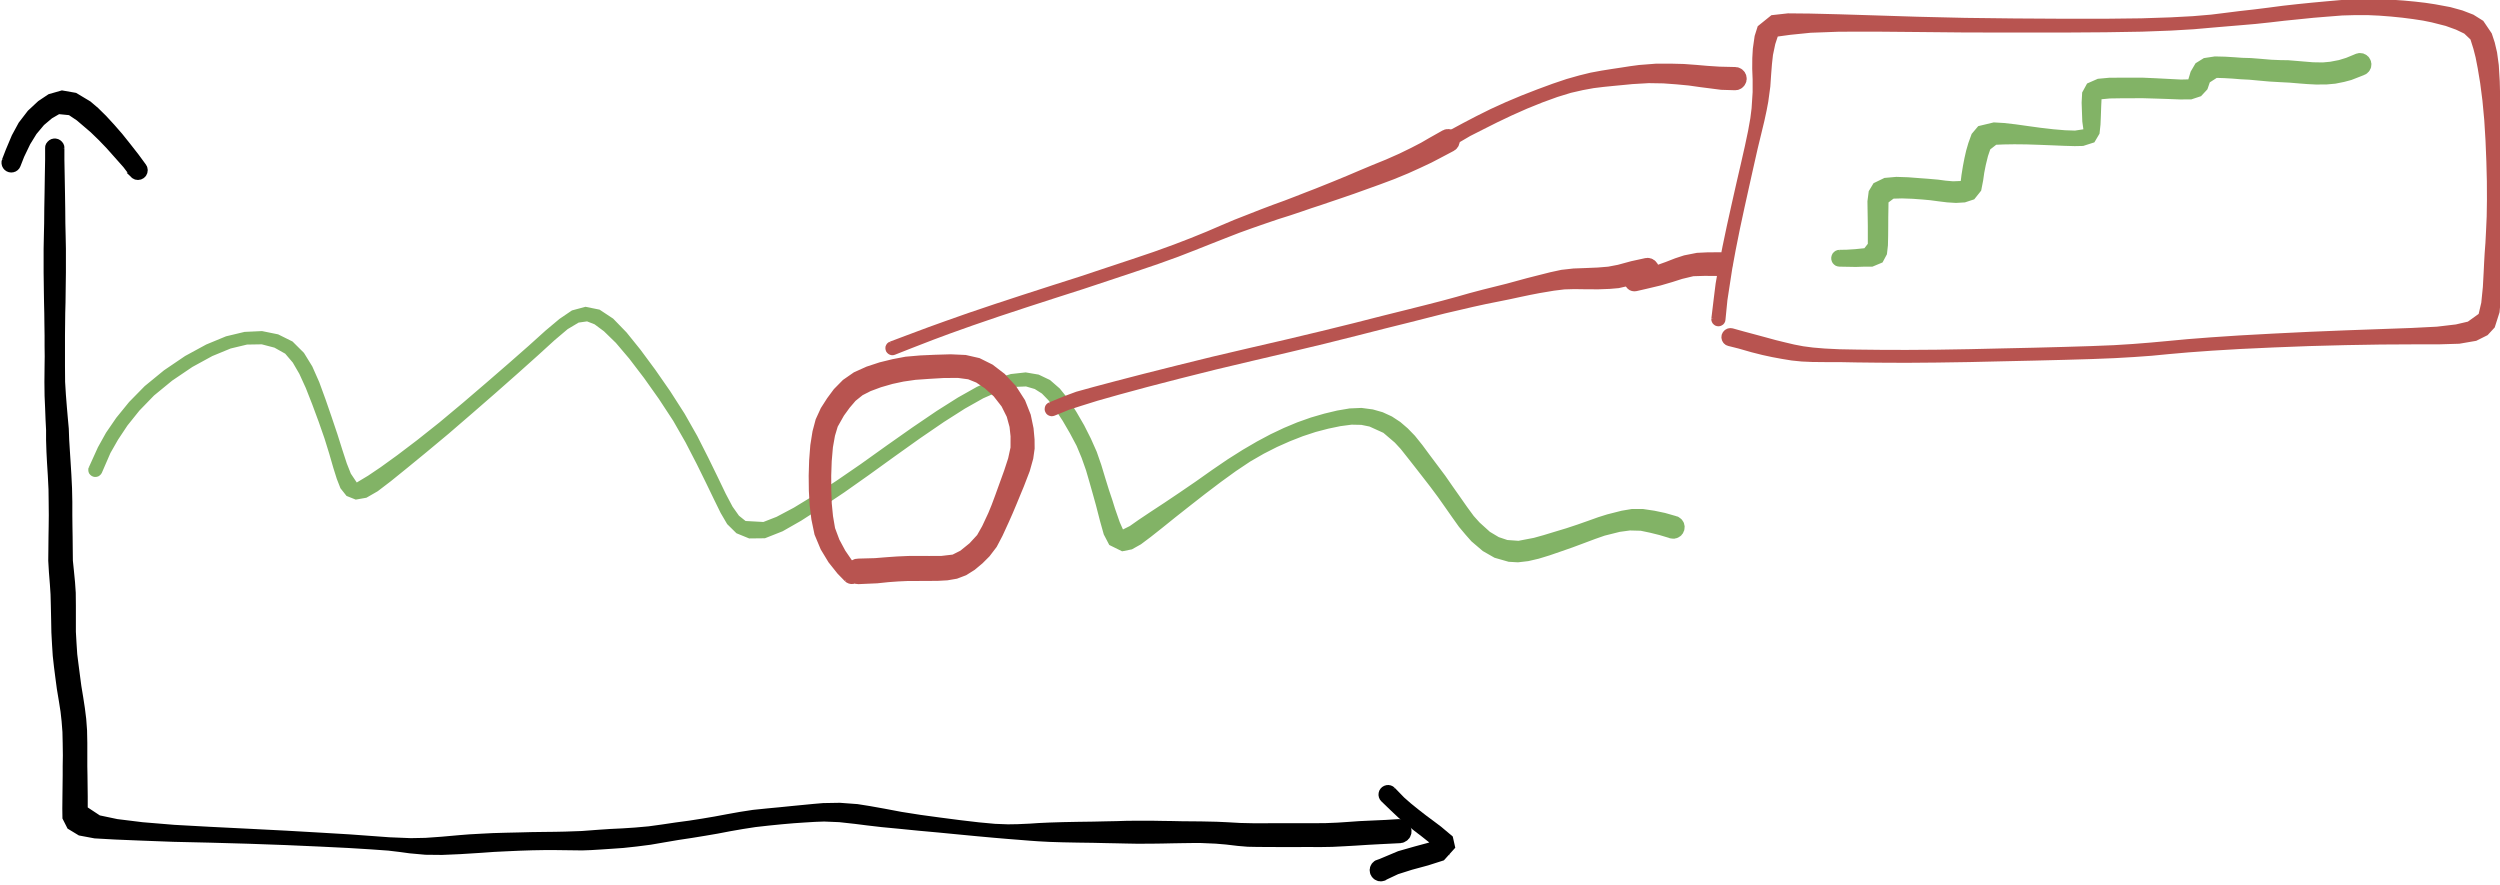<svg xmlns="http://www.w3.org/2000/svg" xmlns:xlink="http://www.w3.org/1999/xlink" version="1.1" width="599px" height="212px" viewBox="-0.5 -0.5 599 212" content="&lt;mxfile&gt;&lt;diagram id=&quot;s6J1urt0P6Tk6F3t60dS&quot; name=&quot;ModellBasiertesProblemLoesen&quot;&gt;5VjbjpswEP0aXquAgWwec9l2V2qlqql6efTCBKw1NjLOJuzX1waTxDFpV1s2qZqXxDMexsw5x/YID82L7QeBy/wTT4F6wSjdemjhBUE0QupXO+rWEfqT1pEJkrYuf+9YkmcwzpHxrkkKlRUoOaeSlLYz4YxBIi0fFoJv7LAVp/aqJc7AcSwTTF3vd5LKvPXeBOO9/w5Ilncr+7Gpr8BdsKmkynHKNwcudOuhueBctqNiOweqsetwaZ97f2J292ICmHzJA7F5DVl3tUGqSjUm40z9zXJZUGX5aqjSivqHMkad8VMb76LOXGwPJxe1sdpldO6TL2pcFV+LxEQFhlssMjBRaAeSEhfwAtQqKkQAxZI82dmxoTnbxe2RUAMDRj8wZuknTNcm6RdQ/FfKt6wrCYUDnOBrlkJqCt7kRMKyxE0pG7ULbBxNdhAStr9HxK3VPBAaCdW2uTkQpHHlB1rswv4Gm/GrRbPXyU9LJkOKBrmiCc8kGuSIZvpQSYEfZSOc5hykFxcOCi6mnJvXKsc/x3ETusqJzqSc0FHOR2+OvFlcrVmm44p/Vz/B6HwCmgx09PhvIqDIFVBwJgFFfxIQ0/0WCPWrLzIi9ew0lBdXU3g5MXXt5AFo7RYjIBrUjqBRRUq7fgVkxtQ4UcUqbNFMQ0FUozg1EwVJU/34TEBFnvFDk0oDW3LCZPPu0cyLFjrXWvKqbXV1anVv8EeYc8rFXtkrQumRawAK/LHNAXIpmPRQgIagwD95ZRKuJBtTjfiDkm2c6dF9qsVbdQQdT38DAYStcJL3Tk+zTECG29TXQm4cWeTGLrn+qIfd8RDsul30Z8EVTgrjk7fbMWmYYVpLUiW5F8z1obwtQZBClU/6bsP/lUcU25vU93uIjN/qpHQ7268Cs2rFRXHd28mfvHA/DXJaum3ivQazFCCvjIaxTcPug8o57iy317oVj8CYZKRyz687zFJ6Fe1EtyV6uBiohVPm/ttYM3fwgRHd/gI=&lt;/diagram&gt;&lt;diagram id=&quot;ay4aUSuRX8R5rAcHnKSO&quot; name=&quot;Kontinuierlich&quot;&gt;zLzXzuRadib4NAXMXEyC3lzSex+0d/RBbyJon765/zyl0tGRBq1CF1pA4s8IkkFubvOZtRb5N5QbTmlN57cxFWX/NwQqzr+h/N8QhESh5y/YcP3eQEDk7w312hS/N8H/2OA1d/nHxj9+V29NUX7+dOB3mvpvM/95Yz6NY5l//7QtXdfp+PNh1dT/+apzWpd/2eDlaf/XrWFTfN+/t1II+Y/tctnU779fGSbo33uG9O8H/3Enn3daTMe/24QKf0O5dZq+vz8NJ1f2oO/+3i+/fyf+F3v/rWFrOX7/d37grO7ND0q0MQbiEP7ScrL4/6G/z7Kn/fbHDf/R2O/19x542j2Dj59vOeZN///MyV20bwTnY69KBkwsyv25aLmaeHtEoXQ8XxqE2Xbq+VAh00ufMQQP7yuvWJsX/4awzLW+oE+zeIs2zBUEnVRVPceO9EF9StB+RGwROv9W9vPpvumi2OXnbkVvhElwf1V0nwddRc8QiMnrev7OOP6cB6GrfSSxi8736vdpKIIGbQPf6D78EODDnvXy85+hPn/Qlc9ywaHA2aln3ESRXcFFacygd3ymSxu3cbmfBQo9zhsRfFOjIurMkPeW0XGLc1ha2gTMoT5fXi96D+wp8qEXXpD+Ho+rWvFFldEwjz3nLFCv/fIv4ekAqzCoDKHC5dn8xta2yL89+uF/rkx/bOvUCev8BM+R1ElD48f+EM/n97ObMAoiwVqrlsmscBAbI9DZ5Soqefb5fSfEJLEFyCo/N8eC3tnA3c9xyG4aR8YxVWPjsyd6Tifql9zYuLOCs+bPzBElk6QHEoc/FDa2WfHCbz62v7/3g6YoP33KotHzxzvO789VWRvJPnb1cxib6jp1gLt4LdXsHvfzSSXpIiK050CH+j0mz8fJPqsDDELU5ygYRUlB7AqZNzSyyvEDhizOqJ/eNO6f/dkFy+5zZraunD3zwQF5hO7xutsvZSGjarzJg8bAAVGbHChRjEh2shVBPb3Gvj5ZVD3XY/N7q8JpSkEjdoL+EojJgf6owGy+drT6gv4iueyZC+y1UwVWvdBWrvq7ehrFFk4uP5MsQLGdLPYN3MHXXknikM+J/la4VIlxV1Uf0Bn9e1AKfte+tNXqyxqhF3nTWsM/K0rEQyZS0b15X6iAlag6QpWSjfji6c6z116yltUaqA7D59tRx3Evi9lilo7MQDPBkrw6sYa9zqQ/GIzyhm84U2TeWD3caS+WYKqmpEpfigqrfhpNvL/PuCvNVPrpTtWQP5TmcbMW822StptIHfFOWJJf6XMxKz1DJudLkV4WmfTIbZAZZxEGUg7mFRMqLuohPmYh7goU+LQYUe0WF2OrI2VKopIpCmM4UWpPdTf8RZ3lAO+lmMt1qLDLA3KwJLqKlbtyOq4PDiO2N2ZVB63s9VzXQlZ1EsW4Umgu3sbM33B6Wt8Q/Dy1+svhe4/Z0Zoj5k/D0rcaC0NdOHDLM7nSfbB7iaudIVMhEQM+sWPnZHo9Vs6bYeC41LwgRlM2PedepODuLYdrLYsclfE+By39S30wNN5KihUfwGQzFufv3sMNBRH6GbvaXDafzWrKDPPk5cX8fLlZyZr62u1mz8BGZBjp2dlh90CYhKWMKvDfIu1mbYSLSsRALg6WXdfdEeaJC2XqPGN/DA0ZNmEKGOFcoadlblHG0gLjjOSbDOokpi30PgpQwCEGbEqaD0Wavm806HlrBVM5ZpAnTmc1iNoPrayMo/xl6TycOEKNpDZaaqIj7ONTa9e7fw04OUk1G27Djuhd7W1XO3Exa368Qu2dAFVEC6LSHjYU1jaOCH3DhFCelc9fabpg7jQrwerCESILjGCItMbUbGXM6FdrfL1mxm9U6R47GeVAUObqsF4lTvx7i3tm8VpJFiRHImAyNXseaw7Nx3DyVJOjtPrLkyqv1gCMsx/LfTpadCoHrRg2auL4yKRu/pw1m5wdG0iOjZUS16QYtxEH804n5q1BKJdhu9sjWPSOUVwM8TLMW9NxmtrI+T2MIJhozp4lFC4nBp293GtePwszCgARUD9ihMR5cHfydMzE7N62IIxFj1AxYMnNV+KZi2lhvFuGvJrP0zrmqgvf9VYytsatC22jvh1V+Tiy/pxpMZuyt7LTXxzLJdmZc/bOu2dJg9ZaV5hzKm0IYQJBm2R+kvWckNlieqOfRdzX/rgcI1SqqZuEviT6N0ApFYtfB0OYVbeVPsbQWtQMtzPU5kFed5Z2lWvm3ra7XLm6bUwdpLpPgqyHlb5IhOo/I1/LAqGfu6tFhWkkRJbxEI6xE7NLkWwadaIlQmqaLq4Aksobs+SsOTGy8kudd3EoDRMwqjPLqAIpxLcO88a6rT1RUabBT++aA+uMn3bqzxR5fn9qJqpFLAq1C/8JEwTrSigfctHwYz65fTSrSRl+IdZbNspA9q68aBDXbL/OWDMpzZXFqmnvsfY7xA2UvMjfmkkfVbpSeLqofC8uItoWfrXajnp6Ftsjt2Ai2rAky4u3sqVQ9C/NY2CYAmH21GCIIZVTwvUjc3fK3aIUr3OYxOE9FT3hrVnWyc+FHkipIx1qQj2wnJaeFavfF/7pWWb8wMeeth+/9TbJNPvutKhmGa5T/Wh65dN4Iz03D+vsqVRlZlCqUHOxOE/p16lGd4m4ARq954ige3k5r1vF5bjt07rL4/W5LSEEQPxi7/XelZOUNwz1Pax8Cemg1egDcNPaigdWJnPOxsyYjGtZ2TWDTDQUEFQ36wKb8pj9+ZydKvT2QyOaLY4JJTiM8YJIEXGMhG1GGnKZvoF8tLnsncUUq1PRjqc/DNBO7ftZN8lpqnR+jtb8obF6UIuFZe/tzqFYcgL1XHHNBIKidPrki88BfNLvYm5F5b4v4svGduYutg+3Owq9qDSFMCbTbrOAfBbQfUZbOkMmiOWR/CMZ4flFO16uXbC4CCN/jJMHmDQ5OBrp4e8UrlW5idFrI6qHLdnheqn1UE4DdYzfi1wosoPzt3FdKRJBX6ChUgv2SwQr+iRtol5+dJ5xN28tkR/19lV9fXzl5t0Xb5kxbs7HgKJA0zxgUURdWtUmDKA+hzrI0QgCw2msmwXLj84RO2j1v4tqT18kcR4ssGfjZRTejuVVNpoJVxem8Kred5FhqEStO4aGv5UXW0EODGOvrADC9Uto8bS4sVu9rtRuHpZnhRfyDZ9ubFRS0xc8dAUgPUQ4R6cPHTXE5w3lVbvLK0f+nJEtZVJclJLeuylPXU2P2CXBEJPOkdB/mFsntt6M/cvISXwDP1nNNsTvNKTct81PYc+kYaR4jWRBo+zidIrozeutzCFHbPM23uAKc0bb5zvPAmt8JAyLbUuFVHzgnOuGle83LUbf8/sSiXC9MOvd03V4nubLBGpyTYH4agaiiCQ4sFCcWNaUooNYAoq+IQYUquT3+Q2qsEEoq3k2fj4uuhd61Yafw9lRogtzkjjlFxI0ztcuPuG3saCpG+rWG4GWxQHMcHwGhLvkEot/+p/qZ+wWeEksikDKeXTHs13w1qhfQPcN/KViw4+02UnhBVTvj8o3uAw5/jAGzz+SyYDAruwVBcIv1n9EJ1ppJGejOxk61YrbP84N5f/fv6Fs34yl94crgp/vf3iocv2W539pzuB/s3yPVX5mc/ldH86D/vgBSv3CMArHEAIhEYqGid8n+MM0o+QvBILpZx+JohSCodjv3cc/HCmKEL9IHCFhgoBxCH4O+n3I+9+bUxL6RaAECUEYjcII+cdF0j8scv1vrfqHi3w+/GEk/xumEvvvm8o+qJLs/Tl5+0j3U2sW28BfFdU66p0u0kduv3ZLUttXoauOrAnnS0ZGF7WGb7qS/MWRF5iE2cs59x5I6Pn3KszAGt6HC6Ga6BXf5GNESRQcAKWXZUtoj1kJ8vQoMYJxt2+6qlYIcfCqggAbJufTalZGxdNX1UclGdWNh56pAduW0sAHUcCTlFK+99GE0O9r7qOAGd4oMwZqDlata1jBcy9rSPBNk9TPZqW93mozWZDWSIXPvNI2lXqtPa2FjYTxywU1ezS+VQvMyR2IxqRy5KcOu8yFyw7zaqfY13cC/DUhSQG1xu2pxjGHMRPlgzAtuJ8lMzEdvHIq/fWJGYC//SR9ALysUZpGly+A3jkNQEtzeru6mJWwrwjs45OQaB2cpfYbZraXPHC12/14cCrfffYByGaJ3hwfzESjJbR3QoCTcnonxFTbFKyvjr9MIplWX8XoWE7+qh+IPMWlLE7qerkdW/NmmpV5+nCOIsCm1m79N5EH0+eOsISoqZ/vy4kK4XAnyPDZryXUjoqx1ufyxAaTABm8HxhDJ9wA65XZvwb0Gh4K54KsSDKucT2JB0ISST8ey62vM92Nd7cip4Y7g38Xmoey96wO19fd+Ar401WHFDfYjqt3nQUDZvHb1CLRZeh1EPXMKL2P0UVxDdjZh0HqSHibRH0IJ0qm+rcDJ6PkkHlSf3p9XcI+DJHHcrMtpNRMXXYhnsf5zGyq+eDZZYGxYFhrZZzvc2RfOB1cfSnk0lqFW0tgd0iJrw0VziVtmMLJUuSiNJOHYn3/kUJJsrWsEe5UEGVt6EGU/jAzBqO8UPj6YnXHjTNECMIEIiojqXn7O2lXMga7SAfrgIhiLuG5/j7gpb50ne72vQdaKZUACE4niD/IEPDfbK43QJCX5E80hFqiDDTvsl6n/i8GQpz4BZMUgT14TlAQiWF/QkKYRn5BNEYiNEVTKIVi6F+QEKZ/YQQOgBSmSYIgcOKvSIg8ZyFxkkIhCiYgEqX/RUiI/3NImH8/xw8SIqpSs2UJwjMgNGC8rZH+erDx+CcQPkGe764YmrOBIl6iwZfOZo37JqsC6Jgv4DhW/uYtTqMVmdtP54GRHqC4wKqC3sECGNQHB8f8MmydyG4aHGvfDwCSFCBQrxxngIGjTBtR1cNn7bmmwvww/kUvCg70a/Ycf4PJg5x0j6sNuC020GbCXnGvlyTq7jywO7qNQHksd/OWaq723YPtMMp01cfk1MwxPD+iWd3RhCbyGVXSnOntzG0dc6zLsvz8kmVeDKKWrlYpptgP59ex5GnZpvSuGy9swko87HFvn+HWyFUDUTu0SFI1S5xNx2PEl9elde/XSQDCR6KwTH3zLMeMem114i2Mp82+nDIuc3xOVGkdIVwSdgrjF98wjqxmgoY8oKwkuOiveCLn9NQZ0heIexwxHURjFzRQKEcRO82uuLvmuHiqfaRupjEGwiMRtT2eZ1L6xowxZ+koXTVfJ1hCaaZ0THqCgi7qwDIFnkJpLtEi455o3tbKRViTHksML0XqSUUIC7V1iTfDGZGuOANazfWJw7DO1VBWX/jwQlI36I587aSmhZjMkHL+sRvOHjPrR7pWFEkhQU4IuZk0tHefSypzMJgr9HoQoteeYYZQjDoFJxy0KE4Ga7acu3YbmPZEli8FiTakmjcmH1W76+sxHhzQLBzNPtIlivqSdjabnVWhlhLo94jNYlgJ6L7XGm7QlceWeIw5RM1G1SFKNbkwpOKVZQnOpEAYNhLGxJEufh5ZjMui/rrOjNxQXRPOVxB6jVGnKAjB8CpgtxOpsvfCwaZ3OTphBpNGy8Yl6qkkXwr1qD+GMcP9Q4H51ZU1foRah7cZs/DTEAApkPE3ryTqNHOUjXJf+tyn2dymU3wVtRFHMmk8ngt3q0mtcnGTPOou0qFpO0aoSPuYDg5FWg3FKZiKdjDS9qNvn/8AXUY6cBYcFnXr+FtqfrNFRwh04HvKof51KIpQvx6dR5A0TWEEiUE4/icURfBfBEGTMInBFAYRFP1XOYn9ghAMI2gKfu4MRv8zDIUeyYpDNEHT8CM5UYz8F4Eo8c+A6K5mbwgVHhCNnHG76B4g0Mdi8KBR4nO4AO/BdPMWsHK5yuCwq0wZ+jixC9j7VNC67+NNUyV6gbD3vtkgMFiBILJI//Zje9tSkE3gnizNP+4B5CjYstrYH9c60g66okQ19lRWRvj9W5BWz0kB1+Y2CKlHFAxaZVcU6CHKoNa73Sq1aYkKBof5qqXTFTj3T1gYoO5nf8EPw0nFTvj9ZdF0LuPgvHCZNSFsLwh55eMzE6uWID8EbN5zQVcjDOAZXH+tu70lkSygK+/Up68Nw9WArYBb+MQT9xwZq4p6b297X7frC0egfSHfAWjiacA5uWDm2fM/t5nBXDVw84B8Qds0Zs7gLG7wWupZB0HLiJnIif/sKkPIx/uM2DnYmJktUClkIFEbKXo9J98NtF6YMilyiMXtNI5wh6iLTIXftuDc0upVULIUeK21NGgnizL6gougeNdx8rY6IbSAK4RIH1/JzA9f0fL2MLNHs1UrYJhx+CJ4PdpbX2qw+DgXPSR8UzFR0YeH+22PqGFJWj8GRHhiOVketGNixiuTlCzAAUMwH8YKMZckCDNM0Xt6q+9NBw5U0ah9HC0kopIrk9oC+IWR+Ehnv1bV5ekgeCcwHalDGOR6Kb3rN8iCVAv03JzJeV/8Q30h5sGzilELUjvoF+wVvhTph0u0Ob8fy/hA9KNpKem7h+PNx4IxCQ5vxDZbpN3Gfx0VUlKKrTBK0fx+HHRE365idkjlYCQHlyPvvQ8M9HUrtXu1sMW+neBpWr89MKiY513LkgTp0zo5myxqsM50M5jCPtpOn8yfi6tA+4g8p2jGIW6S1tLV+jIUD3WVL3zz8E5T+oCBy+TNHD2Yz4w0wZH2PhE0SgrGh1DVV/PVgpraQ+gY2VWDPRhIQR9TtypJzSxSnAu90TEn8GmRnhcHZkJRwaisWeNXK+hTiVW4SWoxVzAcsZXDJ1Faw4N5TFudoNZB3ospl2lhVbcFyRuaS7GL0ybh4WFe+EwodtUX5CWFyXBdZcH1MppMtMgFk9aXysQ12RFEWlEMo4WSSB8aY/Ueeeuxc3B58yw3shaGF+qBnFTkfUdphBSzJ7eOIdSgwf2BPhZU0pohY2D/BWhJ6DxkWqYRamsy5W0mFykmornKk4hdpbxNZ2bH0j4SepVwkl3N/H74ZligfeUKh8EM1ycYgZF6hu4tp/AxUnFur05aaaoH4w1CgsE6+scznUKcbjDMqtVSpZXj82iCxjKTrWA6RkxuJlLUN3nhFufwWhJxH/eRBFijBQP2fQXPMUjl+rwXQMZXNDoBcxllgr05wxm4VUhaoCMZcjGHYk52PjRjKhm2FhZeZ5i+GKmaZtVFonPRUTtYseYg39iOKYBJYEPGXDZpfQxLqr+Aljmrg0uC3FWYpo2ITsZSvplfpUcrS+3Wvvzc+7RWVs6Egmp0n03CScX4LvE0VB16Cjsh5P14k+gj3NjZU6dkrhmOKmuAWq6gKiW3wXkEcjRMpdkC6Y0k+hBIlzxmVcYCm8vn6C0txrXIkHRWJUPyV+mOE99b+3aokN6oeZY+yLjWbtjKlcRlg3frgwTlRhl9bGLTJW97787afAqpP/YQ94a76TEeiV4LS4voYxpplkWPlwNwZlrqAqLVdVGUx/YxotvCQl+5z+Bq7OQoh7HpHyVSMDMEAkSZMtBHeAAj9xbnOiNDrIlC7MdYukbrMjLfU7eDjAIKjDdtUUzaLiR5z2f9CKDB7j0973UO5vnrhk63lDw3pK1vxmLOsek9TtUO//XqrPQBol3s+SE9pni3b18S7TBcRP9RVe4PhbEN7rgTiBTAqmMViKl4YQUyMoYdeUnucE61kc3L/OiPpFIZjEtr3IB7WwvgBMGEYOlDp0YuSz1WbpWBrLz5qOQw5gOTjKq+3c7TTP9yeVGb6cbi7DGeXm4aK5ySQHp9KGCy+CRWD+QUSYnAoOv+KevPGybMlQgM0nCaOiO9TD3JYeHeJtbA6jHqL8+uuXj/FMHYhYG9nwIS1rsKQ36QPj5c0ItidAxyCFtRRlCde9y5XutodnxoyuS/ATzh+rYQxfSqDiH5Rlr7Ic0uH+O5sNz8k3irDj9zmnL7t10s6ulouIaxY7+/thTXThPhhCi0igRIBWAuVoYxIvQuXD45zIpxp7En+6WWQOTprhZ7+ZiBD8cZ1LlZ7MUrsqRZ7jK9RwdT4yMQIatWAx/kEjxOzuJ9kkDFHESdjFuERbIYV4MJW1W2kXTQ57IquJRhMAyrL1FrzPK8bnJhUm6O1qlim3R030XDTHc8XTPRD1+GK6NXIhqf8k0JzOLNV6HYGnlSbWTlrKCiqHIzFDO01Ryu6Mhb3ramqFro+WB+5cQNxKxZPloVtmtnxwdB7J2vAnLbjDbnQPQA5J1rgylFAw7GaJbmWjiE72W26iFewchXbF4JJ+/W2l2R1+o2ywXDjvSFEU+tBeZiyeGrSthmdtB8CPsd3eLLwDodtXVorYuWQ+YlMZt3776ijyxYHnsjnggjqbCdmz6EypAiSpM7rLPrDpBNd/2a8o/Dv+asmYOl07cQYRfBHjByJT8U+46tF+KLr+O+EpzSiTwkx1r3nun19X0f/iTWFVN1vs8nOmQP3CHE8F7a8ZnKxHYduEAPefuCNCnhJyd6FFT3LF2FYz00gKb8zr/ZK8C4mull2fq4AgqZIT73V03C2pAuohZ9DPbG5eTV5UvEt8A1Mbo8a/kAvWxcedy6cajm2TTysvlluwYoMuAmrot8F7JtmN9KHcJjHSULdz3NkyE42fNxi9z7k8fGkM2HvF+kM6cKDkm+BPIP4ZFb0qBxuPjq6jFoTKeR1d146LuCYjPtFEIyCycpseLFBRDb0Y1HyDfGUFxeRPGZ9i+RjObm2E1f1EOjd0oHbTJN72RO9/qZ/QkrGVosJa/FO8PtsCS/5ynj7ZkOqpiUEbDhLo95oRp9m3B4qQRCQPgWY7I+E76DwGs4KTD4Pv+2rzL5emJDY9GH0XaZZZfIgbJzp4IVVyaKejexzg/c2+vozbRlM4Bs8vVDFoE9RG7S7JXoiS3Sf/ZZ9U6HDeH4gzq4X7xo7x0N0vdgq0D0Xta2CRmefpxsawbF6eZhGDtlyDem3RBhexn+xp9szx15Yw+If5vUeFD8dbzNvrAfq5MI3OVhLxCuWQyW2F3gCHoC9iroXicxTdxkkdnM2ABSvBLqBAk4eNkPKAdlTNFPrr8ax3oASLIYVU7pcHpnrJY1TvoJLojZYCLyQdEMK5Z7UO53S+bjZybyPYLxCjXBnnEGsT6se/ai9uu38qeY/8xqVk3fc1M/rT82Ci3wknqULMp+vuvUlf9uD4VkKEH8nzGnGP0LxkkCghACJkkS/XOugyR/4TBJ4BiJEcCcEn/1phT8C6MQlMRpHEFpkvyrNyWgXwiMEzSK0jhO4si/KtNB/jPWdEzy7ynx9pVWfmRWr4O8QXkIdo0aJPrBdUWatUO0/Z3ixpCcH9pOd6h0a4Z3UowL/jCgMoZXO69mdZUR1P4TzaOKCiXosVF3+OS2n7ozez1LEFriIxXUfbHnT6Ix6rGqGr/Ay1aPE6uynQTaX8Krdm3xHKTyT5Db2DeREspc1lYQV85AZROktkDn0tS2mxT/oqPO5kQtYwdnxt3bEcfPaAJdniVY7yJZ/kHBdMzYq7eQoKQgV5BVtiUVlYwtaCRsLtBT6i7TiL573Jv2F27zb+ons9Iw80uvSkmtOlKzLYGuadiGKcTyPUvJgPWDzRJyqM7+CpW2IThF79hqXTT+TFYSxsiMt00DdNZFUOaHRxvJ5Prh9BohtvWl/Dggfnd37gr/9MoxDb7zCXaBcBPZPXnsfUSOsvMPsjidOoEKtlbVDUU8P6yKk1iIxz4yrA2i47qegzqIzqoi3YyIEHpTA1md3upxIS4NAvF2fw8bEVGQN6sSW4eWcfgr5zaKzNdHKjjDVtPn6OqlT2WOwRQ2Im0m+gCuhD2T2+uolCLfCtwRMbWVj3fhdb9IOHdRo3K5SzEMK9Ry0lrgw7oU54WTfVuambkkBJyt7bowy7R1byL0yrfbbjCf2S/2uzUPXwCDb6gX83hyAJtJ2ueY9hXagDEfQqGLFHqpkP/QgNR0eCQpZy0ouDxICzg6daLYx1r/pVh777y5K+qkRQocWcGFN15kq1nw95A5zRv3G3EWEi6yPnTNCX1T+4c4vfHucS1izzA34uix5ZhZB+KGACP38vVNkLbPj3e5ZpmRk7VkcUwqIK/e2Z41xWm8gzJcO3hqHwrMo8jXUalBYHAAsOcffdkmeuQXHOvADMHpYBgsaIADUhxWkt0Zukt0x3/FVjZklOGxCeUcVQjSY9yn2c2o+eptIUW8x5p0BeQ9EwdS+b7ViNu9RyUGpg40ckC7n+m9RmmvtdT9xrSTkEaJPXPmG2UtOph2FyID+7FNlZwyUtEokvCN6Bx6XDdNWmaG4cKv0Rykw6RwZHSlLEbEx2vilWVPCd53XzBX55UUmsBCD3ryziPng9OgSAotCm2OldVM25ohh61lBM9DF9PVEboGKXLJYZqN2TlhT+yblaDlst4u97l1Nnhcztm3gvtD2e+792bjQtvxmY7D+Vk+qDVFtQChvHmnBCWAuNSH9+AYbz51fGrylBxwied1OwDa+zSvrynoKszcXKIkMy+In+B9J+tlmYa3nWEhVLysgfpUngGj1E9v5jKqelWHDLradnGkiqnTms/Uvj9a80AZ6CTkQ+7uD5ynluUNfjbF1Dy+LgEe3+XmR0bJJImdJJBfBEhzDtCllLRq5WuJI0udM9eQzI4ZPaLFwit6G8+3XrY7j8VafJCykX6pL/1tmpS7y5vdOdIQx7i5V6C4NbUgPvUdnpfARiG4wx0o/GqHcRhZ4vDgh8DV+ibg57FD9V6KnNF7DT8R/9IBAbMBfVR6FDQk6vg/FT1ll86BkY4gXBYur5jPoNrDbIV5wRQsJHUi6ajj+S++atAIOxeF3DpcRt4dvQ5+TrGT2wN9bc2OXekcw3OzwhGpGMhuEMRD3QprWWgGSN8x5xx0BjJhEBqpg7AanMhOynkwCk6tr/g6DLEdH3FNh3bkalb2yWv6fl0cbJwu/cF4jtBUu86sCo3bl8Rrxj3ulQyqfi0jFziJ2ewrnBKV7gB77oQ9vqlH4lWkSSc7TJQjclXpH2UWWUbqGFHFtPlbvPz/ZBH/gyipqLzM8/9MlGQUjuHQ/6GIOQL/IgkYhZ9BoIl/e0rhD1FCUb8oGiEREkIfxULTfw2Y4+gvGKUJ/PkpBQPxgv9VleDYL4hAIQyhMAyFaexfJEqof0aUtIn//TIgXr5D5PcRJS/qTfvxgymsaEj5ftLhKH1JdngHY3tDKVoM5YB/lQ+6YjQK8hzfItfoHdQW2EBvgIEHxc7F3uojmbwjFqu+V8UDWMe+yoZuaHvn/P3dccQC2UYRBYRO7cVpghz+/mpB9tIkjo26b2i0hGvAgCjIq3KO09/pFPSiYxCittqzwlLDB0pDZFNgtOUA61Us2CLMzE60Gz5Dz3RmpyrCOg2sNKiCukIL08CeZ0b1B/mmguZ1dceqh2vmqqIopSLIceCpcs+lqgZBXuQIp0pBb+dtEqNAiN4HevW6IpEmpz78ZPWC9OrTNHW2tqt30D4xLcmmU6GMP7UL7jWlizvzhGqUfa56aqaQ2n4oCZnaORhjnsLWe9+gbLo+V2Pg0k7+eDF74NG+oRiUqCpc5T+3KR9pwXEiZ8GY0/QJwuw/sbGHekuhWBuWdRZneG+BPiSY9k79wCP2t754XCI9LvLbYKw8KwMVkpFHsR+ksMY0tX6yopX0Dvjvt2B3YEjcunKRoVqOnzTFpHUNdPmvr/Y9EO2bRU5L78egvzcK4F0hv/VV7KB7irLjJxLqpmAC/Ix4jzeT/H7htW2CIA99RLiVfkX7zYjgwkYDbYeYFx9e9coDqR4n1lkxwwz2BkHpHVFGb3CInYes6RRHZsvMTOUbiJu1TojxKwwgxjRVbi9ENFeO03GL2Wr816mgI4jd0zWxCiSHtHMPCeHcM8TZwHr9aIgXnZlRa9MJ+6nbLkTvbDmPwKYfQ0fd4MGQCijfIaou3Pc4Y9zyBB+pl2XKc7lMYJA6bdrYx5wp11AIjwee7y+jYCQt21jcfqTwrWVqNVGBiMF2MnEUTd1KTAGJM7d1FpgchmS3L9gmFL+YN8R8NEFamVU/Wpb7tiIzMuvmgczTLr20N6SlM/0Y/nsKjB0O50yNEwZeP+cD8i/iMAp1ZW72ZePutobScN1NMlrw1/ISn5iwbsA1CkEY6N4zdRSDIZNe1iGvBts+uqA8Gl2CF4LzrG02vCidRqWSI2xw2LVjpdN1v3i80YBbWh75Eq55dYYSWmQVmy+jf/E5kmW2u89xmNI/VQtvJcMeJz34qrorTg+iRBPmiEh5MjIuZmGkfqSX06ZwOcBQVjjSfv4UnqiGr7SYjYd15mtj7GxSUYFaA1cOobGI5fHtUeYIUANztiKx8RS4F5A8lw9beFcrmGXRHdVirANQoD8ChFBohjiStjG6H4e3d9lHnbePKckbSe1jo91IxtFtdW7B0uU1s+Je3MGUANzom77gtwo/fltPiGfINrSJ0C1EdrA0itcKSRBl93e5v7B8nElrRQiQMyCrPd3ln2JEeN9tSP+fQ3gY9DAWCSM0DMEQReJ/ZjwU+0UjFInCzwUfxns48a+FNijxiwC/pSCERBGYoP4TyntokSApioAwlIQo6F9GevR/n/TWh/T+Xc2htygm8fqC55c4leuMZJXqxCwr4IuXcyHaPEo5ZkRvpySvgRNlZBuDi7JNioa2d1JFoAJWXlFgnmmy3HlAYOLX/4LCeLs4CtCFIC2YplVkkQhhn/e+vw8bxekHhYATz7AM5Jnt15eSDAorKlWH3upxDSJK5NXWLfBO0pT9BXaNBNO6RLjytL99Jh57RvcDce9JII3gJB2cDCVo0pjRu6zxvcV/ID79eG8PrI3bwWXFmIgmP9YAJXhh8jvufV3vrN2m5pupU1JPnD+S1F4tmAy9M6op4xnL89nKv29YE1SUHFWjE3pdDcXk63ddZQs+z55+qxR+l3vEao1vFepxeMBt5G65TwCoIG+1wFfZqMFkJM7PllL4DgKu7JvDncgwoIBuuAz6aVBn8VtMBVdHYMmbd5BWeOmy/2IXYTY+LTqGRy2fB9Qnnup/PfzGIc9zmguq5fHShIknuEIg8OYtfoYLGPzldDiyJDsu5CpPEYmuZezdV0eKbd38PhNjEmcd0W8Kh7WuqB/LqlKJSOkIk4cvKB9AfaDPAhyKRUWYE3xPmEoNDMqykd236T5hL4SzS2MR4wiuOgnMBY2sbABUbDu9RkNmVOZedUtDWgUPsLwbfNnXvySQ9BgnwpoTv2cnWYBTkNYrL7j4S0aBms+5crVZ9eGD3tjg092GV5mAbusuXkGQrhQVSVJ3TTtix95rTtJG1f9Unemz18yx3fz+IWOiQLqA+FgDOTDJq+0QODRj6v6gGy8aYBJGdHIw5/KI9yICgowHvtDkYhfCFdvq67v6CCDUtEAmC7tB9M4IPMV4+a43hDe1i4BT+du10BoiCXNPBx42EoFiWKe5NFAFJcdPz/CLBSO4UOpfx8L4yrV0cCHc4eM5hUT+HShZ9U/l3Xw6SqfdrdtnsbTrSrsPPnXr0/lDHJTj8V4VpbtQGBSpFVZLGB6RvVbiTiP4VYw4AwIUt/rNFRhqYCf6UZQK1qrSG0tzZ9DmlCilLeLdbTRxxTMiEVRKXE4EgmwvozRH0625an23LPxTJeEr1lmJ+mQJ7sO6NC0mikxeCu/Hp31oY0MlQQUER00oOWoyP5gAf49gNZX2AlV5oEVoQ0xqcGW8O+Z7Xe97lVxwppKrsZqgbggyhcIH4SSD9+9Y7Fl7jKLt3cI5nN3JwX4shZ/IHapVy6rsY2x5+f2tG+SVfhTKJd3ufiBkcrSHIZ0PbTTOxCSPoSYdO2EYOeIni9Nj73i6Idi/hgnpTEzqGQuvdkV+Ad2ZbWnjx66D50fR9gdFSlAQiP5GMFP84VRoa14Bcf9XdUz/d2iNpH4h9OPT0Me0Qfh/KB8l8F8kDeLKGIlCBI38ldMw4tfz52EzioBJBIfRv3LaQ3v0cx0ah2CCJmkE/xdR2t8fgf9vGjn979Wj0S10P5kkK62maojHV6mukpRXMxhQkFkIFuerDdur04Law5sjfKT7jFfZSSIlhe0qbp+As0gZ+10PamxVMZ0yjlU0UfFIRH6hDdrQ15G/fmqTfsxf9uPlehIvSS3SCbpEsSpa+fv4bJ0aq6clR3gs+su+jldZ/Mw2GwCrB1ZGt8TvfYg0hcclbxQYWFBNRmM9jBGdzEAovmQVxfm5K8MxGW49N6vscsX3tSx3D8NhGW4JDM/fREPQrAoEoguI9ePamXpDUS7TYXi4m1v+NG6bQSaeD3InZHc14LTGdmFWUx53Y3Gh76n8NRBiu/J01jZ4Ib4NdavzFQTVv2z1YfFq4ZyKv19ub7zk5GT2IdSBdfVzByUa6wdBYJ8JlhW1mvd+Lmo6WPqRjSuGdFsEapJA1SRREVXVu7TvLQG3Af1xDR+AW5DDSoEUcwnkIkr/4bJcxMiGlb4WfkkF816026Gmlnud2e3GepIeV7a8pkFaUOrs6o9BQKt2OEIhJekeZsHCfpjDG0mh4RhtqH64I6clPWX1d1pCVd5/NeyNtEidrrLZIsR0Sjw/jG99yLBGKl9H1va8CdPQFKzDF6C5OUUj6j4yL319qJjrVPKdWJtNri9I9aTma9XfIFLRkmHdO2bItlALQqARyGDySVVrMa+CXZ8wBn7lrgUX0rVjR23vn0INPAeF5d3WhpdjyUJgX9NOuEETIDFOsahSaXSQZeLHEYWvl7VFKZosYwfVShU3stfV8kgmHwda42Dxj22r6bGDBalLhRU+WO2zylmeGNcpqdnpai0toa9RQa9DAkPXTLY7nzju1YznJbinHaLWIRunHbvckQvSl/2GHiNOqq/iQCB2mhmPlHGn2P05bwkEBISTl80ryce132MmO7d30Ih6O9+Xi7glpLX3y7PWNKe4G6wsUDFnRh0ey/2pwG4+5qKtWlm3mB/J2yx2mAU513Olmr0KaTejQHNYgnkH0/vp6XG9hiZrzDHc/vA/z6WfvX86yPFlUZMqMv6QqWp32tPeT3qzK/GHlg7afuGxrdI/70cQT5Us7IF4HCKIcf9Pi8+hJPoLhRAMp2GEIB8z8We7AtO/EIxGCIygYRh7Dv8LspPIL5jGURR6tMhzBvI/ic89J4GA50HAATRNkf+qilYY+adKWpP8faA/biVTMQY9kW6nj74MYjEvrisnYfqQ2lyuYsQaYHR0oKKtO4hh0me1XOR3G2mYqmRUp+gd/XnQvZJ3HEyFnzdtQL6ME5c9zhdRyT1R7fTXBJWs1fDe7f0nlag/1LnfMgxm7G6DOC5dwcI9/5iX5wD8EYd6taLxefKNme/3SAOsXqb09Ttet+s6iKqTN4TnZnRwVY2kUoZGfIMlpSSTnQx0F9eOJsWNQfWiK0f5WPa+mTchL9bzR30PFE3LhKVf8txONCt9bH2fydRpsnXx5J0gekQZHNqsnCJCZ0UEOXbSR4BPJ1pQBf7OvCo4cVZ7Eahc0FzpgmQP68kkCGO1hYwrklrhAIL1V/tYWxjcaZl5n3dn0/t1TsABfG+EyECA30ET0aHpyPeF4WjtqNLu6wqNcYUdHKMWAilSg7XfdvVF+F0AxcGiS3+/lWCPpkT1G2JtQOy/wucONWUdYF8Z90D8bkx7t2O7cprd4viD0GdpwaEEzNuK4ZTT6Ct59YLN/bzjgqZ1Tfh52ivh6UfMFdbdxf1tUjxiMOMoZX6GAmeFj7xiUauQdweIz1hBa29VyhHeNulws1AdDHX25oAzffZgauydUJ7PwWCkuHtI5VV16Apqyl1ZI8WfqupZvpoi8TX2cVAg5pH15FTBwKPCblicxJnZNIzJ6hkp8OFQa/JlKgkofMsjpp8HuWweRGwj7OGta39Pm+WmKQJVaCXuSulA6udTtCEdJVl2Nz81Er9rGiaR6l0VTnlrKg+u894jx9sggcl2PTDdrc+jXk+PtagvYcyMhvqiR1Y9TN2PtfyIhGFw/Dp+MdbENYSKM7m5So1Jarx8rZ+IgQn4VdvKKtkBt1TZ9qZznBzb9yQ77ifePU+z2bE4+jcdW9rDu83HjYAwThQ0GT8btlBrKXF8ZK323U08hjyi58PFE14hICLEGlJk9nMbRqNPg5ofvU78N8kx1/yGbt9SafircRl08P72jqdJ2QrRJWB2eRw2u7WDq0LtMzCOtM6e+8aQXNLFAWRnoAJjaRIPYz541+knAI/gupL/VnCLS2OjSZzQEHPD3hDzcgPn+k7mAR6HTXJaSeHWetdHvsBhTH5G3kyc7SCpYU82CfI+6Qdh9viRAPpbrxFiVZOH/gRePcJA7MswZUIsC6US2qiU5SU6m81wkVmajb/gCU22vwqm/A4SkuIpCZAgC1g+HajrEuvqNeIDiXPHkWAih5htpnJDevIjRPi0nCBB4XnvJPdubl12ZKsdSLsoaj0X3fApOBFL/JgEuAlfQT4SEA0YtZo5RKDTqn9XcflYQpqxSiN0uSLvL5XYc9I23wD6DK8zyBA9ZTudCehrYLr9lYWhuHH1MwtSEaKNV+DmYjFJ1ADsv3vFfR0tuKU7zCC643pLyXVCFD+YyLoV/8Hi0XoW/0Q0ODsdq/XuMmf/yRM3Zocj9LePc1D1YbVtV013sqpSTgR4Q1CC5FtkPCfoYYxnCHcmXozjRi8RdUYDHB0j2ornjPvua2djr3Ge+6g3rgACAnjX9ijU9TLX4+VySfWJ1C3JbQA6qznsGp2SVGsHEh2JGO2/Rv5E+1iywi7xX1LBxXQkcJw7+GIrz4WL3QaPfKK07XjjsqZ3dn4h+GA0O3OT6ydJX3cR2wazG6wwHk54mFBcmVtd2tapgZhInusYZGXv5Mvm0KRY+CasEEbJRfo6NKmu13t8BWpXVPFq3Q180obEz0vVhd21aXDNIskzdZjrvQG6Ig1H09pWmHWxpQTDMcJpRdpqKLtTP+Hv/iBf0EbaAQeKZqr05MwB7ECxfqB9tEWl4pnC25EHz3Tx+aPn2sDKxUGpI79fRgjLX3V7WgiyEQ1UKzHrp3zxZr9cmZbCMkNRnjUc/+o4eYD5FAlMPJzLpWCZb+iAlLBEkmAMPG9zEyxxQNI9Tsr+seuJU4izYgBmS9mGtXkCm7QlgzWQs7mNWNiOSphq2+Lr60w1DME2fwPxoGajQVGzCcOwOhF3kz+AEXhDYXfc49SO+9JAPY7Nc5yujkSUnLFmHUPnrvZ0S+1W1GHmGJjAOhllfQ7/FVWRL07bXYG4znl8ip9KwDGUnYU4iFGTmQThawtbR+/9pSZ90wLuNXlifAnlQAscNotTukDRvroaTgRlvzpvZ+kxfuSKPlckkzBTZnrAbZf01Ru6jdhfOts46c/TEx8bceED/3mtQvCOa42pSnRtGzfdX0QfgfgcypRkYqIgr6MkkdpORZdTb7a4q+kAqZiCQDjK+qbNGka+Mq9iSaOcGwDadv16drRpR7RuOR/ODlKM6aS5FhXPWLANetg3pl0nLvy+LlBpuz6vY/2aBRXohMazSD/WoDMikaU1G/pIsmWj33v0KY/NwrG19124JmBW35p7tg3Z7UeZ6XUufUuUCC67fpHyK0Gpz5gbbGpK3NFDTYqDAMq3TSq0d22M3co9TYAlVd0Su/QCsGXTweb+uk8W1AQ+d2N94emzOuTo+zOftyyerCU5+Lhdai5GzOPItzH+muwBKaZHBuaDGz6Oajy3KEz2xMqwelzFO6xXY/LNLlO1YzNVFrsFgtryIpU99GeK5+agnIYtCbdnhBI1ySMrvb6lnLwcZEzeS8n5E6jgjsbNpsZQeFbyMrpDZe06P9wUtce7S9/8z2sUogxRqcpegSysQl02gBbE7hwlwdvOdhA0miaAs9T/nPQHhlK/IAyDEYzEUQqDof/wxoVfJI4jIN8PEzh4YO6vb1yAKeoXgkM4RhIUSSA4/FdDQYFnmWEUQ3CKwhAKQv5VfuKfeI1fH2T/iBS9hO5wqz/iRD14YQa7plJegGqfCH0vvWN431UysVGo+7P5lC+GR36SEHRVCOad4dFNbPsHB8/JiQiDUqnzbkC2nobx3WqjQ6F4m7zye/3sOG2jP3YC+m0KZqjNAHNVr53epAwzS8Hro1pkq4pEIWbAV6odiQo70IZqqlINmaPmtpDgnUY8GQ3zP2vGqOiQMVzK1GIzBbV5sMVVvTdHmLq7FqY+M4pxTvgP07/yYrxm3LokmYmS9l2BoLCOyhb+OB1RlQdJYalk4FqAzs6K1OK2X6zEXhN4RlhPes/rWDEbYkwhPBfpF24N2EA9hY8Shxoa2H588FrfeWeKBYy8ClbPQbLoposDh9rHyRVmcLXvmHvf87XWQmtpzRiew1QI3BsD489+ExapIRgqaLbdmPrVM9ZyoKpmqwK3ebQmGkOD4ukgmTvPftrxenq3o+2uSFzwJh1BxTxnQ3BfjyGw6r41QYBnZZRn6AkKA2YH7WdGPSbF/6ahcHbL1ELQx8jdwis43DSEpHhjuUqI0dxJds55A4js5T+5MTbilU9GK4XiG8TCI5hZMyYTed8ZJ05CPHIyghF4IKFDWYTLWmFyD7JuJBn8IWpr9/WC57z1myWoT1YyshgjmEgOw2T+IKf0V5AS8FyvSJta6DEyQBD6OYVYl6PWLvujhG5gga62arYh3QfgQCQk5gKPjRFQMkIK4sWoAZl8S3xv/eB7YDdENEhi8sPDSDX8v5q5rp1nkTN8RfuLAdMOh95MM6admY5NN8Vw9cv4k6Ikuwe7iRTl2NiSGXjaWzwNbgri6g2p8IJGz96K5CIRMokQheNCMDRBE9esnb8LJ+1S+f/BLUCfqHOhwYXCTiUF/nWwl7r8uhAseYIbBnASB/QfUAu//GIIwJ7XAIrA0SqYP4GtXwSFo8FfmmEpAP570KJiIpuc87yXa/lbmGrtNtK/gf+wd7p6f8d61xddcUsSf1AMedk7Q6zrnYzNBk1nPik2ukNtTWdUGIqItHPEzccYmx28okh+cIe1iKW5Gt8oJO/sH0+JJPl3G8yCIouGpfL7gbwkkaFYu0Pf2yjyq5uQfaYN7FvdVRjWtj8I1ZC+IX9+iHY11DGNrK69Eqm/Pum+ymZSxIYqZBbh2B/Vz5V5YRyqTW4FwVQdtd+KCU5k3LaIXW1mUq69TZFh8yJ5G/OHElIu/85HY+uEybtVGM5SrJ8/20eZE6B5SOdbx4wqLGdDHUmjE993HV+6Abhw9nULwhHMdIeKUZYUJY2ZUmzAOXjMfcr5IZO5q+oL9hl9d8xQXoIqUidwxXt7lUhTf8hVwIlb3+BqPTmT4lZ3fZ8ratCWtoF1vux+7hhXzRgS1RzSFfu0a96nT+xTKvWjczitLFc/805b4aR25JhmaJfp4MsAH4b5Jnbypp0GwiyoXVR0xuitUyTeB/bUFWbU8sgo681tUsvLHPidJ2P3xE0DEHWvGXO9aw+4XlFz1eLL5G5aU7BJcxDWQ8Vi1hGp21JnCD82MAPnsuU9EA4uFpnVb7swhvPYZ4WWGP5NUdVN0pbUjMVWhL6d+nToEw6KanpOc/ZDLvHq6kYO59hL1Umq9HZlNcb3sOnuj2MNZFr6trLwCKE01l/0u/CJRaNYy6x6v6W6W1EYxm3bjOl+JL5sDRbPYo/9IrXRYOCylPK4KJbjJQ3j9X2/V90ng0f8oi8ZE0CrFdmBmDK2cWobNj6sb7p3zIuVviqSs5+Pm7APAnLZ1po04ORM9+g3+JIcQU0vfLLPgi7HaefTfYMSrpW6uypCUD1fmLYKrBYOr+7j8FCC1L6vAA3YfqYauvzWPkS2SXxjT0WvQJmHIrUcE+hT9+wKu5LOew/WhtjvXYFggoTfBUTUC65XUjNxHbA1sGFbrRQGg9dntrApr3fFyk7NNX4mIR9vTtwk2aOb75yt6EZA434+PL3UCNZOFuxXKx36deC1npcaaN/6z9ycz/DJ/NvubDvrCQBLeT4Y57FihsVNxCG12tKh3qYjrNKtW19UqXB7NBHfNamooi2yYMggZWLbvdO9unFE+XJxeagIxPsacRcaGvs1xkQzesbBbWIkI3t/4HmLRu1kecBhOzG+vOloq+u8jcHVTNyb5J5/UNoGeZuNZams88gCUfuQnhFN7rOs8ZK1BMU3xVjzQzEaxhehHqquLyeNE1FI7oRw3BfVTHA3jCYnWscF6LTcoQ5qW7r1xSM+D1fUcVe9jcdDZf3ymb7vD8fcmaR6BEHAuyPkr/2a5k6a1W0vhDeldmaPlA4+tuxHXcKMpaqjLhR+CDsmAIE4tpz0qkwxcyGRG/N0wu71kuPUwXICvsQxHZg71dI+RxNRxNdzL8fD9pVybx7CsJF854qaBNhsYKOYGbRPz3TqnCL4jBYDqBRL9LzyksaY7xh8vYnHE3ZL8JbDaDhZtkmez4s1cBLxsOWsYRQg16LwQiT9pDVU4Mjp8IleEuPCFNNAOit5yZWdzKP55zBJbHvnoUcnJPxBe1j+5YrG/2gMClUkAH5SMYYzDEP8W0HjNBcn954Gg6LY06j8kckBoL5KgKRJikWNy3/afcWcWoCkGET8gP379QyUG/1jQ/n3s39a806IvwM=&lt;/diagram&gt;&lt;diagram id=&quot;PQhlGaL4IvK6f3avq-tg&quot; name=&quot;Diskret&quot;&gt;zLzXzuRadib4NAXMXHSC3lzSex+0d/RBbyJon364/zyl0tGRBq1CF1pA4s8IkkFubvOZtRb5N5QbTmlN57cxFWX/NwQqzr+h/N8QBIfQ5y/YcP3egMH07w312hS/N8H/2OA1d/nHRuiPrVtTlJ8/Hfidpv7bzH/emE/jWObfP21L13U6/nxYNfV/vuqc1uVfNnh52v91a9gU3/fvrRRC/mO7XDb1++9Xhok/7m9I/37wH3fyeafFdPy7TajwN5Rbp+n7+9NwcmUP+u7v/fL7d+J/sfffGraW4/d/5wf/K6DY5r3OV0dsGRSu2LnD/+uPs+xpv/1xw3809nv9vQeeds/g4+dbjnnT/z9zchftG8H52KuSAROLcn8uWq4m3h5RKB3PlwZhtp16PlTI9NJnDMHD+8or1ubFvyEsc60v6NMs3qINcwVBJ1VVz7EjfVCfErQfEVuEzr+V/Xy6b7oodvlpp+iNMAnur4ru86Cr6BkCMXldz98Zx5/zIHS1jyR20fle/T4NRdCgbeAb3YcfAnzYs15+/jPU5w+68lkuOBQ4O/WMmyiyK7gojRn0js90aeM2LvezQKHHeSOCb2pURJ0Z8t4yOm5xDktLm4A51OfL60XvgT1FPvTCC9Lf43FVK76oMhrmseecBeq1X/4lPB1gFQaVIVS4PJvf2NoW+bdHP/zPlemPbZ06YZ2f4DmSOmlo/Ngf4vn8fnYTRkEkWGvVMpkVDmJjBDq7XEUlzz6/74SYJLYAWeXn5ljQOxu4+zkO2U3jyDimamx89kTP6UT9khsbd1Zw1vyZOaJkkvRA4vCHwsY2K174zcf29/d+0BTlp09ZNHr+eMf5/bkqayPZx65+DmNTXacOcBevpZrd434+qSRdRIT2HOhQv8fk+TjZZ3WAQYj6HAWjKCmIXSHzhkZWOX7AkMUZ9dObxv2zP7tg2X3OzNaVs2c+OCCP0D1ed/ulLGRUjTd50Bg4IGqTAyWKEclOtiKop9fY1yeLqud6bH5vVThNKWjETtBfAjE50B8VmM3XjlZf0F8klz1zgb12qsCqF9rKVX9XT6PYwsnlZ5IFKLaTxb6BO/jaK0kc8jnR3wqXKjHuquoDOqN/D0rB79qXtlp9WSP0Im9aa/hnRYl4yEQqujfvCxWwElVHqFKyEV883Xn22kvWsloD1WH4fDvqOO5lMVvM0pEZaCZYklcn1rDXmfQHg1He8A1niswbq4c77cUSTNWUVOlLUWHVT6OJ9/cZd6WZSj/dqRryh9I8btZivk3SdhOpI94JS/IrfS5mpWfI5Hwp0ssikx65DTLjLMJAysG8YkLFRT3ExyzEXYECnxYjqt3iYmx1pExJVDJFYQwnSu2p7oa/qLMc4L0Uc7kOFXZ5QA6WRFexcldOx/XBYcT2xqzqoJW9nutayKpOohhXCs3F25j5G05P6xuCn6dWfzl87zE7WnPE/GlY+lZjYagLB255Jle6D3YvcbUzZCokYsAnduycTK/HynkzDByXmhfEaMqm59yLFNy95XCtZZGjMt7noKV/qQ+GxltJseIDmGzG4vzde7ihIEI/Y1eby+azWU2ZYZ68vJifLzcrWVNfu93sGdiIDCM9OzvsHgiTsJRRBf5bpN2sjXBRiRjIxcGy67o7wjxxoUydZ+yPoSHDJkwBI5wr9LTMLcpYWmCckXyTQZ3EtIXeRwEKOMSATUnzoUjT940GPW+tYCrHDPLE6awGUfuhlZVxlL8snYcTR6iR1EZLTXSEfXxq7Xr3rwEnJ6lmw23YEb2rve1qJy5mzY9XqL0ToIpoQVTaw4bC2sYRoW+YEMqz8vkrTRfMnWYlWF04QmSBEQyR1piarYwZ/WqNr9fM+I0q3WMnoxwIylwd1qvEiX9vcc8sXivJguRIBEymZs9jzaH5GE6eanKUVn95UuXVGoBx9mO5T0eLTuWgFcNGTRwfmdTNn7Nmk7NjA8mxsVLimhTjNuJg3unEvDUI5TJsd3sEi94xioshXoZ5azpOUxs5v4cRBBPN2bOEwuXEoLOXe83rZ2FGASAC6keMkDgP7k6ejpmY3dsWhLHoESoGLLn5SjxzMS2Md8uQV/N5WsdcdeG73krG1rh1oW3Ut6MqH0fWnzMtZlP2Vnb6i2O5JDtzzt559yxp0FrrCnNOpQ0hTCBok8xPsp4TMltMb/SziPvaH5djhEo1dZPQl0T/BiilYvHrYAiz6rbSxxhai5rhdobaPMjrztKucs3c23aXK1e3jamDVPdJkPWw0heJUP1n5GtZIPRzd7WoMI2EyDIewjF2YnYpkk2jTrRESE3TxRVAUnljlpw1J0ZWfqnzLg6lYQJGdWYZVSCF+NZh3li3tScqyjT46V1zYJ3x0079mSLP70/NRLWIRaF24T9hgmBdCeVDLhp+zCe3j2Y1KcMvxHrLRhnI3pUXDeKa7dcZayalubJYNe091n6HuIGSF/lbM+mjSlcKTxeV78VFRNvCr1bbUU/PYnvkFkxEG5ZkefFWthSK/qV5DAxTIMyeGgwxpHJKuH5k7k65W5TidQ6TOLynoie8Ncs6+bnQAyl1pENNqAeW09KzYvX7wj89y4wf+NjT9uO33iaZZt+dFtUsw3WqH02vfBpvpOfmYZ09larMDEoVai4W5yn9OtXoLhE3QKP3HBF0Ly/ndau4HLd9Wnd5vD63JYQAiF/svd67cpLyhqG+h5UvIR20Gn0Ablpb8cDKZM7ZmBmTcS0ru2aQiYYCgupmXWBTHrM/n7NThd5+aESzxTGhBIcxXhApIo6RsM1IQy7TN5CPNpe9s5hidSra8fSHAdqpfT/rJjlNlc7P0Zo/NFYParGw7L3dORRLTqCeK66ZQFCUTp988TmAT/pdzK2o3PdFfNnYztzF9uF2R6EXlaYQxmTabRaQzwK6z2hLZ8gEsTySfyQjPL9ox8u1CxYXYeSPcfIAkyYHRyM9/J3CtSo3MXptRPWwJTtcL7UeymmgjvF7kQtFdnD+Nq4rRSLoCzRUasF+iWBFn6RN1MuPzjPu5q0l8qPevqqvj6/cvPviLTPGzfkYUBRomgcsiqhLq9qEAdTnUAc5GkFgOI11s2D50TliB63+d1Ht6YskzoMF9my8jMLbsbzKRjPh6sIUXtX7LjIMlah1x9Dwt/JiK8iBYeyVFUC4fgktnhY3dqvXldrNw/Ks8EK+4dONjUpq+oKHrgCkhwjn6PSho4b4vKG8and55cifM7KlTIqLUtJ7N+Wpq+kRuyQYYtI5EvoPc+vE1puxfxk5iW/gJ6vZhvidhpT7tvkp7Jk0jBSvkSxolF2cThG9eb2VOeSIbd7GG1xhzmj7fOdZYI2PhGGxbamQig+cc92w8v2mxeh7fl8iEa4XZr17ug7P03yZQE2uKRBfzUAUkQQHFooTy5pSdBBLQNE3xIBClfw+v0EVNghlNc/Gz8dF90Kv2vBzODtKdGFOEqf8QoLG+drFJ/w2FjR1Q916I9CyOIAZjs+AcJdcYvFP/1P9jN0CL4lFEUg5j+54tgveGvUL6L6Bv1Rs+JE2Oym8gOr9UfkGlyHHH8bg+UcyGRDYlb2iQPjF+o/oRCuN5Gx0J0OnWnH7x7mh/P/7N5Ttm7H0/nBF8PP9Dw9Vrt/y/C/NGfxvlu+xys9sLr/rw3nQHz9AqV8YRuEYQiAkQtEw8fsEf5hmlPyFQDD97CNRlEIwFPu9+/iHI0UR4heJIyRMEDAOwc9Bvw95/3tzSkK/CJQgIQijURgh/7hI+odFrv+tVf9wkc+HP4zkf8NUIv99U9kHVZK9PydvH+l+as1iG/irolpHvdNF+sjt125JavsqdNWRNeF8ycjootbwTVeSvzjyApMweznn3gMJPf9ehRlYw/twIVQTveKbfIwoiYIDoPSybAntMStBnh4lRjDu9k1X1QohDl5VEGDD5HxazcqoePqq+qgko7rx0DM1YNtSGvggCniSUsr3PpoQ+n3NfRQwwxtlxkDNwap1DSt47mUNCb5pkvrZrLTXW20mC9IaqfCZV9qmUq+1p7WwkTB+uaBmj8a3aoE5uQPRmFSO/NRhl7lw2WFe7RT7+k6AvyYkKaDWuD3VOOYwZqJ8EKYF97NkJqaDV06lvz4xA/C3n6QPgJc1StPo8gXQO6cBaGlOb1cXsxL2FYF9fBISrYOz1H7DzPaSB652ux8PTuW7zz4A2SzRm+ODmWi0hPZOCHBSTu+EmGqbgvXV8ZdJJNPqqxgdy8lf9QORp7iUxUldL7dja95MszJPH85RBNjU2q3/JvJg+twRlhA19fN9OVEhHO4EGT77tYTaUTHW+lye2GASIIP3A2PohBtgvTL714Bew0PhXJAVScY1rifxQEgi6cdjufV1prvx7lbk1HBn8O9C81D2ntXh+robXwF/uuqQ4gbbcfWus2DALH6bWiS6DL0Oop4ZpfcxuiiuATv7MEgdCW+TqA/hRMlU/3bgZJQcMk/qT6+vS9iHIfJYbraFlJqpyy7E8zifmU01Hzy7LDAWDGutjPN9juwLp4OrL4VcWqtwawnsDinxtaHCuaQNUzhZilyUZvJQrO8/UihJtpY1wp0KoqwNPYjSH2bGYJQXCl9frO64cYYIQZhARGUkNW9/J+1KxmAX6WAdEFHMJTzX3we81Jeu092+90ArpRIAwekE8QcZAv6bzfUGCPKS/ImGUEuUgeZd1uvU/8VAiBO/YJIisAfPCQoiMexPSAjTyC+IxkiEpmgKpVAM/QsSwvQvjMABkMI0SRAETvwVCZHnLCROUihEwQREovS/CAnRfw4J8+/n+EFCRFVqtixBeAaEBoy3NdJfDzYe/wTCJ8jz3RVDczZQxEs0+NLZrHHfZFUAHfMFHMfK37zFabQic/vpPDDSAxQXWFXQO1gAg/rg4Jhfhq0T2U2DY+37AUCSAgTqleMMMHCUaSOqevisPddUmB/Gv+hFwYF+zZ7jbzB5kJPucbUBt8UG2kzYK+71kkTdnQd2R7cRKI/lbt5SzdW+e7AdRpmu+picmjmG50c0qzua0EQ+o0qaM72dua1jjnVZlp9fssyLQdTS1SrFFPvh/DqWPC3blN5144VNWImHPe7tM9wauWogaocWSapmibPpeIz48rq07v06CUD4SBSWqW+e5ZhRr61OvIXxtNmXU8Zljs+JKq0jhEvCTmH84hvGkdVM0JAHlJUEF/0VT+ScnjpD+gJxjyOmg2jsggYK5Ship9kVd9ccF0+1j9TNNMZAeCSitsfzTErfmDHmLB2lq+brBEsozZSOSU9Q0EUdWKbAUyjNJVpk3BPN21q5CGvSY4nhpUg9qQhhobYu8WY4I9IVZ0CruT5xGNa5GsrqCx9eSOoG3ZGvndS0EJMZUs4/dsPZY2b9SNeKIikkyAkhN5OG9u5zSWUOBnOFXg9C9NozzBCKUafghIMWxclgzZZz124D057I8qUg0YZU88bko2p3fT3GgwOahaPZR7pEUV/SzmazsyrUUgL9HrFZDCsB3fdaww268tgSjzGHqNmoOkSpJheGVLyyLMGZFAjDRsKYONLFzyOLcVnUX9eZkRuqa8L5CkKvMeoUBSEYXgXsdiJV9l442PQuRyfMYNJo2bhEPZXkS6Ee9ccwZrh/KDC/urLGj1Dr8DZjFn4aAiAFMv7mlUSdZo6yUe5Ln/s0m9t0iq+iNuJIJo3Hc+FuNalVLm6SR91FOjRtxwgVaR/TwaFIq6E4BVPRDkbafvTt8x+gy0gHzoLDom4df0vNb7boCIEOfE851L8ORRHq16PzCJKmKYwgMQjH/4SiCP6LIGgSJjGYwiCCov8qJ7FfEIJhBE3Bz53B6H+GodAjWXGIJmgafiQnipH/IhDF/hkQ3dXsDaHCA6KRM24X3QME+lgMHjRKfA4X4D2Ybt4CVi5XGRx2lSlDHyd2AXufClr3fbxpqkQvEPbeNxsEBisQRBbp335sb1sKsgnck6X5xz2AHAVbVhv741pH2kFXlKjGnsrKCL9/C9LqOSng2twGIfWIgkGr7IoCPUQZ1Hq3W6U2LVGBLJnoq5ZOV+DcP2FhgLqf/QU/DCcVO+H3l0XTuYyD88Jl1oSwvSDklY/PTKxagvwQsHnPBV2NMIBncP217vaWRLKArrxTn742DFcDtgJu4RNP3HNkrCrqvb3tfd2uLxyB9oV8B6CJpwHn5IKZZ8//3GYGc9XAzQPyBW3TmDmDs7jBa6lnHQQtI2YiJ/6zqwwhH+8zYudgY2a2QKWQgURtpOj1nHw30HphyqTIIRa30zjCHaIuMhV+24JzS6tXQclS4LXW0qCdLMroCy6C4l3HydvqhNACrhAifXwlMz98Rcvbw8wezVatgGHG4Yvg9WhvfanB4uNc9JDwTcVERR8e7rc9ooYlaf0YEOGJ5WR50I6JGa9MUrIABwzBfBgrxFySIMwwRe/prb43HThQRaP2cbSQiEquTGoL4BdG4iOd/VpVl6eD4J3AdKQOYZDrpfSu3yALUi3Qc3Mm533xD/WFmAfPKkYtSO2gX7BX+FKkHy7R5vx+LOMD0Y+mpaTvHo43HwvGJDi8EdtskXYb/3VUSEkptsIoRfP7cdARfbuK2SGVg5EcXI689z4w0Net1O7Vwhb7doKnaf32wKBinnctSxKkT+vkbLKowTrTzWAK+2g7fTJ/Lq4C7SPynKIZh7hJWktX68tQPNRVvvDNwztN6QMGLpM3c/RgPjPSBEfa+0TQKCkYH0JVX81XC2pqD6FjZFcN9mAgBX1M3aokNbNIcS70RsecwKdFel4cmAlFBaOyZo1fraBPJVbhJqnFXMFwxFYOn0RpDQ/mMW11gloHeS+mXKaFVd0WJG9oLsUuTpuEh4d54TOh2FVfkJcUJsN1lQXXy2gy0SIXTFpfKhPXZEcQaUUxjBZKIn1ojNV75K3HzsHlzbPcyFoYXqgHclKR9x2lEVLMntw6hlCDBvcH+lhQSWuGjIH9F6AlofOQaZlGqK3JlLeZXKSYiOYqTyJ2lfI2nZkdS/tI6FXCSXY18/vhm2GB9pUrHAYzXJ9gBEbqGbq3nMLHSMW5vTpppakejDcICQbr6B/PdApxusEwq1ZLlVaOz6MJGstMtoLpGDG5mUhR3+SFW5zDa0nEfdxHEmCNFgzY9xU8xyCV6/NeABlf0egEzGWUCfbmDGfgViFpgY5kyMUcijnZ+dCMqWTYWlh4nWH6YqRqmlUXic5FR+1gxZqDfGM7pgAmgQ0Zc9mk9TEsqf4CWuasDi4JcldhmjYiOhlL+WZ+lR6tLLVb+/Jz79NaWTkTCqrRfTYJJxXju8TTUHXoKeyEkPfjTaKPcGNnT52SuWY4qqwBarmCqpTcBucRyNEwlWYLpDeSKGM8WuQxqzIW2Fw+R29pMa5FhqSzKhmSv0p3nPje2rdDhfRGzbP0Qca1dsNWriQuG7xbHyQoN8roYxObLnnbe3fW5lNI/bGHuDfcTY/xSPRaWFpEH9NIsyx6vByAM9NSFxCtrouiPLaPEd0WFvrKfQZXYydHOYxN/yiRgpkhECDKlIE+wgMYubc41xkZYk0UYj/G0jVal5H5nrodZBRQYLxpi2LSdiHJez7rRwANdu/pea9zMM9fN3S6peS5IW19MxZzjk3vcap2+K9XZ6UPEO1izw/pMcW7ffuSaIfhIvqPqnJ/KIxtcMedQKQAVh2rQEzFCyuQkTHsyEtyh3OqjWxe5kd/JJXKYFxa4wbc21oAJwgmBEsfOjVyWeqxcqsMZOXNRyWHMR+YZFT17XaeZvqXy4vaTDcWZ4/x9HLTWOGUBNLrQwGTxSexeiCnSEoEBl33T1l/3jBhrkRgkIbT1BnpZepJDgv3NrEGVo9Rf3l2zcX7pwjGLgzs/RSQsN5VGPKD9PHhgl4Uo2OQQ9iKMoLq3OPO9VpHs+NDUyb/DeAJ17eFKKZXdQjJN9LaD2l2+RjPheXmn8RbdfiZ05Tbv+1iUU9HwzWMHfv9taW4dpoIJ0ShVSRAKgBzsTKMEaF34fLJYVaMO4092S+1BCJPd7XYy8cMfDjOoM7NYi9ekSXNcpfpPTqYGh+BCFm1Gvggl+BxchbvkwQq5iDqZNwiLJLFuBpM2KqyjaSDPpdVwaUMg2FYfYlaY5bndZMLk3JztE4V26Sj+y4aZrrj6ZqJfvgyXBm9EtH4lG9KYBZvvgrF1siTaiMrZwUVRZWboZihreZwRUfe8rY1RdVCzwfzKyduIGbN8tGqsF07Oz4IYu98FZDbZrQ5B6IHIO9cG0wpGnAwRrM018IhfC+zVQ/xCka+YvNKOHm31u6KvFa3WS4YdqQvjHhqLTAXSw5fVcI2s4PmQ9jv6BZfBtbpqK1Da120HDIvidm8e/cVfWTB8tgb8UQYSYXt3PQhVIYUUZrcYZ1dd4BsuuvXlH8c/jVnzRwsnb6FCLsI9oCRK/mh2HdsvRBffB33leCUTuQhOda690yvr+/78Cexrpiq830+0SF74A4hhvfSjs9UJrbrwAV6yNsXpEkJPznRo6C6Z+kqHOuhATTld/7NXgHG1Uwvy9bHFVDIDPG5v2oS1oZ0EbXoY7A3LievLl8ivgWuidHlWcsH6GXjyuPWjUM1z6aRl80v2zVAkQE3cV3ku5Btw/xW6hAe6yhZuOtpngzByZ6PW+Tenzw2hmw+5P0inTlVcEjyJZB/CI/ckgaNw8VXV49BYzqNrO7GQ98VFJtppxCSWThJiRUvLoDYjm48Qr4xhuLyIorPtH+JZDQ3x276oh4avVM6aJNpeidzutfP7E9YydBiKXkt3hluhyX5PU8Zb890UMWkjIANd3nMC9Xo24TDSyUQAsK3GJP1mfAdBF7DSYHB9/m3fZXJ1xMbGos+jLbLLLtEDpSdOxWsuDJR1LuJdX7g3l5Hb6YtmwFkk68fsgjsIXKTZq9ET2yR/rPPqnc6bAjHH9TB/eJFe+9okL4HWwWi97K2Tcjw9ONkWzMoTjcPw9gpQ74x7YYI28vwN/5ke+7IG3tA/NukxoPir+Nt9oX9WJ1E4C4Pe4FwzWKwxO4CR9ATsFdB9zqJaeImi8xmxgaQ4pVQJ0jAwct+QDkoY4p+cv3VONYDQJLFqHJKh9M7Y7WscdJPcEHMBhORD4pmWLHcg3K/WzIfPzOR7xGMV6gJ9owziPVh3bMXtV+/lT/F/GdWs2r6npv6af2xUWiBl9SjZFH2812nrvx3eygkQwni/4w5xehfME4SEIQQMEmS6J9zHST5C4dJAsdIjADmlPirN6XgXxiFoCRO4whKk+RfvSkB/UJgnKBRlMZxEkf+VZkO/J+xpmOSf0+Jt6+08iOzeh3kDcpDsGvUINEPrivSrB2i7e8UN4bk/NB2ukOlWzO8k2Jc8IcBlTG82nk1q6uMoPafaB5VVChBj426wye3/dSd2etZgtASH6mg7os9fxKNUY9V1fgFXrZ6nFiV7STQ/hJetWuL5yCVf4Lcxr6JlFDmsraCuHIGKpsgtQU6l6a23aT4Fx11NidqGTs4M+7ejjh+RhPo8izBehfJ8g8KpmPGXr2FBCUFuYKssi2pqGRsQSNhc4GeUneZRvTd4960v3Cbf1M/mZWGmV96VUpq1ZGabQl0TcM2TCGW71lKBqwfbJaQQ3X2V6i0DcEpesdW66LxZ7KSMEZmvG0aoLMugjI/PNpIJtcPp9cIsa0v5ccB8bu7c1f4p1eOafCdT7ALhJvI7slj7yNylJ1/kMXp1AlUsLWqbiji+WFVnMRCPPaRYW0QHdf1HNRBdFYV6WZEhNCbGsjq9FaPC3FpEIi3+3vYiIiCvFmV2Dq0jMNfObdRZL4+UsEZtpo+R1cvfSpzDKawEWkz0QdwJeyZ3F5HpRT5VuCOiKmtfLwLr/tFwrmLGpXLXYphWKGWk9YCH9alOC+c7NvSzMwlIeBsbdeFWaatexOhV77ddoP5zH6x3615+AIYfEO9mMeTA9hM0j7HtK/QBoz5EApdpNBLhfyHBqSmwyNJOWtBweVBWsDRqRPFPtb6L8Xae+fNXVEnLVLgyAouvPEiW82Cv4fMad6434izkHCR9aFrTuib2j/E6Y13j2sRe4a5EUePLcfMOhA3BBi5l69vgrR9frzLNcuMnKwli2NSAXn1zvasKU7jHZTh2sFT+1BgHkW+jkoNAoMDgD3/6Ms20SO/4FgHZghOB8NgQQMckOKwkuzO0F2iO/4rtrIhowyPTSjnqEKQHuM+zW5GzVdvCyniPdakKyDvmTiQyvetRtzuPSoxMHWgkQPa/UzvNUp7raXuN6adhDRK7Jkz3yhr0cG0uxAZ2I9tquSUkYpGkYRvROfQ47pp0jIzDBd+jeYgHSaFI6MrZTEiPl4Tryx7SvC++4K5Oq+k0AQWetCTdx45H5wGRVJoUWhzrKxm2tYMOWwtI3geupiujtA1SJFLDtNszM4Je2LfrAQtl/V2uc+ts8Hjcs6+Fdwfyn7fvTcbF9qOz3Qczs/yQa0pqgUI5c07JSgBxKU+vAfHePOp41OTp+SASzyv2wHQ3qd5fU1BV2Hm5hIlmXlB/ATvO1kvyzS87QwLoeJlDdSn8gwYpX56M5dR1as6ZNDVtosjVUyd1nym9v3RmgfKQCchH3J3f+A8tSxv8LMppubxdQnw+C43PzJKJknsJIH8IkCac4AupaRVK19LHFnqnLmGZHbM6BEtFl7R23i+9bLdeSzW4oOUjfRLfelv06TcXd7szpGGOMbNvQLFrakF8anv8LwENgrBHe5A4Vc7jMPIEocHPwSu1jcBP48dqvdS5Izea/iJ+JcOCJgN6KPSo6AhUcf/qegpu3QOjHQE4bJwecV8BtUeZivMC6ZgIakTSUcdz3/xVYNG2Lko5NbhMvLu6HXwc4qd3B7oa2t27ErnGJ6bFY5IxUB2gyAe6lZYy0IzQPqOOeegM5AJg9BIHYTV4ER2Us6DUXBqfcXXYYjt+IhrOrQjV7OyT17T9+viYON06Q/Gc4Sm2nVmVWjcviReM+5xr2RQ9WsZucBJzGZf4ZSodAfYcyfs8U09Eq8iTTrZYaIckatK/yizyDJSx4gqps3f4uX/J4v4H0RJReVlnv9noiSjcAyH/g9FzBH4F0nAKPwMAk0QEPknUUJRvygaIRESQh/FQtN/DZjj6C8YpQn8+SkFA/GC/1WV4NgviEAhDKEwDIVp7F8kSoh/RpS0if/9MiBevkPk9xElL+pN+/GDKaxoSPl+0uEofUl2eAdje0MpWgzlgH+VD7piNAryHN8i1+gd1BbYQG+AgQfFzsXe6iOZvCMWq75XxQNYx77Khm5oe+f8/d1xxALZRhEFhE7txWmCHP7+akH20iSOjbpvaLSEa8CAKMirco7T3+kU9KJjEKK22rPCUsMHSkNkU2C05QDrVSzYIszMTrQbPkPPdGanKsI6Daw0qIK6QgvTwJ5nRvUH+aaC5nV1x6qHa+aqoiilIshx4Klyz6WqBkFe5AinSkFv520So0CI3gd69boikSanPvxk9YL06tM0dba2q3fQPjEtyaZToYw/tQvuNaWLO/OEapR9rnpqppDafigJmdo5GGOewtZ736Bsuj5XY+DSTv54MXvg0b6hGJSoKlzlP7cpH2nBcSJnwZjT9AnC7D+xsYd6S6FYG5Z1Fmd4b4E+JJj2Tv3AI/a3vnhcIj0u8ttgrDwrAxWSkUexH6SwxjS1frKilfQO+O+3YHdgSNy6cpGhWo6fNMWkdQ10+a+v9j0Q7ZtFTkvvx6C/NwrgXSG/9VXsoHuKsuMnEuqmYAL8jHiPN5P8fuG1bYIgD31EuJV+RfvNiODCRgNth5gXH171ygOpHifWWTHDDPYGQekdUUZvcIidh6zpFEdmy8xM5RuIm7VOiPErDCDGNFVuL0Q0V47TcYvZavzXqaAjiN3TNbEKJIe0cw8J4dwzxNnAev1oiBedmVFr0wn7qdsuRO9sOY/Aph9DR93gwZAKKN8hqi7c9zhj3PIEH6mXZcpzuUxgkDpt2tjHnCnXUAiPB57vL6NgJC3bWNx+pPCtZWo1UYGIwXYycRRN3UpMAYkzt3UWmByGZLcv2CYUv5g3xHw0QVqZVT9alvu2IjMy6+aBzNMuvbQ3pKUz/Rj+ewqMHQ7nTI0TBl4/5wPyL+IwCnVlbvZl4+62htJw3U0yWvDX8hKfmLBuwDUKQRjo3jN1FIMhk17WIa8G2z66oDwaXYIXgvOsbTa8KJ1GpZIjbHDYtWOl03W/eLzRgFtaHvkSrnl1hhJaZBWbL6N/8TmSZba7z3GY0j9VC28lwx4nPfiquitOD6JEE+aISHkyMi5mYaR+pJfTpnA5wFBWONJ+/hSeqIavtJiNh3Xma2PsbFJRgVoDVw6hsYjl8e1R5ghQA3O2IrHxFLgXkDyXD1t4VyuYZdEd1WKsA1CgPwKEUGiGOJK2Mbofh7d32Uedt48pyRtJ7WOj3UjG0W11bsHS5TWz4l7cwZQA3OibvuC3Cj9+W0+IZ8g2tInQLUR2sDSK1wpJEGX3d7m/sHycSWtFCJAzIKs93eWfYkR4321I/59DeBj0MBYJIzQMwRBF4n9mPBT7RSMUicLPBR/Gezjxr4U2KPGLAL+lIIREEZig/hPKe2iRICmKgDCUhCjoX0Z65H+f9NaH9P5dzaG3KCbx+oLnlziV64xklerELCvgi5dzIdo8SjlmRG+nJK+BE2VkG4OLsk2KhrZ3UkWgAlZeUWCeabLceUBg4tf/gsJ4uzgK0IUgLZimVWSRCGGf976/DxvF6QeFgBPPsAzkme3Xl5IMCisqVYfe6nENIkrk1dYt8E7SlP0Fdo0E07pEuPK0v30mHntG9wNx70kgjeAkHZwMJWjSmNG7rPG9xX8gPv14bw+sjdvBZcWYiCY/1gAleGHyO+59Xe+s3abmm6lTUk+cP5LUXi2YDL0zqinjGcvz2cq/b1gTVJQcVaMTel0NxeTrd11lCz7Pnn6rFH6Xe8RqjW8V6nF4wG3kbrlPAKggb7XAV9mowWQkzs+WUvgOAq7sm8OdyDCggG64DPppUGfxW0wFz0BjyZt3kFZ46bL/YhdhNj4tOoZHLZ8H1Cee6n89/MYhz3OaC6rl8dKEiSe4QiDw5i1+hgsY/OV0OLIkOy7kKk8Ria5l7N1XR4pt3fw+E2MSZx3RbwqHta6oH8uqUolI6QiThy8oH0B9oM8CHIpFRZgTfE+YSg0MyrKR3bfpPmEvhLNLYxHjCK46CcwFjaxsAFRsO71GQ2ZU5l51S0NaBQ+wvBt82de/JJD0GCfCmhO/ZydZgFOQ1isvuPhLRoGaz7lytVn14YPe2ODT3YZXmYBu6y5eQZCuFBVJUndNO2LH3mtO0kbV/1Sd6bPXzLHd/P4hY6JAuoD4WAM5MMmr7RA4NGPq/qAbLxpgEkZ0cjDn8oj3IgKCjAe+0ORiF8IV2+rru/oIINS0QCYLu0H0zgg8xXj5rjeEN7WLgFP527XQGiIJc08HHjYSgWJYp7k0UAUlx0/P8IsFI7hQ6l/HwvjKtXRwIdzh4zmFRP4dKFn1T+XdfDpKp92t22extOtKuw8+devT+UMclOPxXhWlu1AYFKkVVksYHpG9VuJOI/hVjDgDAhS3+s0VGGpgJ/pRlArWqtIbS3Nn0OaUKKUt4t1tNHHFMyIRVEpcTgSCbC+jNEfTrblqfbcs/FMl4SvWWYn6ZAnuw7o0LSaKTF4K78enfWhjQyVBBQRHTSg5ajI/mAB/j2A1lfYCVXmgRWhDTGpwZbw75ntd73uVXHCmkquxmqBuCDKFwgfhJIP371jsWXuMou3dwjmc3cnBfiyFn8gdqlXLquxjbHn5/a0b5JV+FMol3e5+IGRytIchnQ9tNM7EJI+hJh07YRg54ieL02PveLoh2L+GCelMTOoZC692RX4B3ZltaePHroPnR9H2B0VKUBCI/kYwU/zhVGhrXgFx/1d1TP93aI2kfiH049PQx7RB+H8oHyXwXyQN4soYiUIEjfyV0zDi1/PnYTOKgEkEh9G/ctpDe/RzHRqHYIImaQT/F1Ea9U/5OP3vxaPRLXQ/iSQrraZqiMdXqa6SlFczGE+QWAgW56sN26vTgtrDmyN8lPuMV9lJIiWF7Spun4CySBn7XQ5qbFUxnTKOVTRR8UhEfqEN2tDXkb9+SpN+vF/2Y+V6Ei9JLdIJukSxKlr5+/hsnRqrpyVHeCz6y76OV1n8TDYb4KoHFka3xO99iDSFxyVvFBhYUE1GYz2MEZ3MQCi+ZBXF+bkrwzEZbj03q+xyxfe1LHcPw2EZbgkMz99EQ9CsCsShC4j149qZekNRLtNheLibW/40bptBJp4PcidkdzXgtMZ2YVZTHnNjcaHvqfw1EGK78nTWNnghvg11q/MVxNS/bPVh8WrhnIq/X25vvOTkZPYh1IFz9XMHJRrrB0BgnwmWFbWa934uajpY+pGNK4Z0WwRKkkDRJFERVdW7tO8tAbcB+XENHwBbkMNKgRRzCeQiSv/hslzEyIaVvhZ+SQXzXrTboaaWe53Z7cZ6kh5XtrymQVpQ6uzqj0FAq3Y4QiEl6R5mwcJ+mMMbSaHhGG2ofqgjpyU9ZfV3WkJV3n817I20SJ2ustkixHRKPD+Mb33IsEYqX0fW9rwJ09AUrMMXgLk5RSPqPiovfX2omOtU8p1Ym02uL0j1pOZr1d8gUtGSYd07Zsi2UAtCoBHIYPJJVWsxr4JdnzAGfuWuBRfStWNHbe+fQg08B4Xl3daGl2PJQmBf0064QRMgMU6xqFJpdJBl4scRha+XtUUpmixjB9VKFTey19XyKCYfB1LjYPGPbavpsYP1qEuFFT5Q7bPKWZ4Y1ymp2elqLS2hr1FBr0MCQ9dMtjufOO7VjOcluKcdotYhG6cdu9yRC9KX/YYeH06qr+JAIHaaGY+UcafY/TlvCQTEg5OXzSvJx7XfYyY7t3fQiHo735eLuCWktffLs9Y0p7gbrCxQMGdGHR7L/anAbj7moq1aWbeYH8nbLHaYBTnXc6WavQppN6NAc1iCeQfT++npcb2GJmvMMdz+8D+PpZ+9fzrI8WVRkyoy/pCpanfa095PerMr8YeVDtp+4bGt0j+vRxBPlSzsgXgMIghx/08Lz6Ek+guFEAynYYQgHy/xZ7cC078QjEYIjKBhGHsO/wuwk8gvmMZRFHqkyHMG8j8Jzz0ngYDlQcABNE2R/6qCVvqfKmhN8veB/niVTMUY9ES6nT76MojFvLiunITpQ2pzuYoRa4DR0YGKtu4ghkmfxXKR322kYaqSUZ2id/TnMfdK3nEwE37eswH5Mk5c9jhfRCX3RLXTXxPUsVbDe7f3n0Si/hDnfsswmLC7DaK4dAUL9/xjXZ4D8Eca6tWKxufJN2a+3yMNoHqZ0tfvaN2u6yCmTt4QnpvRwVU1kkoZGvENlpSSTHYyUF1cO5oUNwbVi64c5WPZ+2behLxYzx/1PVA0LROWfslzO9Gs9LH1fSZTp8nWxZN3gugRZXBos3KKCJ0VEWTYSR8BLp1oQQ34O/Oq4MRZ7UWgckFzpQtSPawnkyCI1RYyrkhqhQME1l/tY2xhcKdl5n3enU3v1zkB/f+9ESID4X0HTUSHpiPfF4ajtaNKu68rNMYVdnCMWgikSA3WftvVF+F3AZQGiy79/VaCPZoS1W+ItQGp/wqfO9SUdYB9ZdwD8bsx7d2O7cppdovjD0CfpQWHErBuK4ZTTqOv5NULNvfzhgua1jXh51mvhKcfKVdYdxf3t0nxiMGMo5T5GQp8FT7yikWtQt4dIDpjBa29VSlHeNukw81CdTDU2ZsDzvTZg6mxd0J5PgeDkeLuIZVX1aErqCh3ZY0Uf2qqZ/lqisTX2Mc/gYhH1pNTBQOHCrthcRJnZtMwJqtnpMCHQ63Jl6kkoO8tj5h+HuOyeRCvjbCHtq79PW2Wm6YIVKGVuCulA6mfT9GGdJRk2d38VEj8rmiYRKp3VTjlrak8uM57jxxvg/Ql2/XAcrc+j3o9PdaivoQxMxrqix5Z9TB1P9byIxKGwfHr+MVYE9cQKs7k5io1Jqnx8rV+IgYm4FdtK6tkB9xSZdubznFybN+T7LifePc8zWbH4ujfdGxpD+02HzcCsjhR0GT8bNhCraXE8ZG12nc38RjyaJ4PF094hYB4EGtIkdnPbRiNPg0qfvQ68d8kx1zzG7p9S6Xhr8Zl0MH72zueJmUrRJeA2eXx1+zWDq4Ktc/AONI6e+4bQ3JJFweQm4EKjKVJPIz54F2nnwA8gOtK/lvBLS6NjSZxQkPMDXtDzMsNnOs7mQd4GDbJaSWFW+tdH/kChzH5GXkzcbaDpIY92STI+6QfhNnjRwHob71GiFVNHvYTePUIA7Evw5QJsSyUSmijUpaX6Gw2w0VmaTb+gucz2f4qmPI7SEiKpyRAgixg+XSgrkusq9eIDyTOHUeCiRxitpnKDenJjxDh03KCBIXnvZPcu7l12ZGtdiDtoqj1XHTDp+BELPFjEuAmfAX5SEA0INRq5hCBTqv+XcXlYwhpxiqN0OWKvL9UYs9J23wD6DO8ziBD9JTtdCagr4Hp9lcWhuLG1c8sSEWINl6Bm4vFJFEDoP/uFfd1tOCW7jCD6I7rLSXXCVH8YCLrVvwHi0frWfwT0eDsdKzWu8uc/SdL3JgdjtDfPs5BzYfVtl013cmqSjkR4A1BCZJvkfGcoIcxniHcmXgxjhu9RNQZDXB0jGgrnjPuu6+djb3Gee6j3rgC6AfgXNujUNfLXI+XyyXVJ1K3JLcB6KzmsGt0SlKtHUh0JGK0/xr5E+1jyQq7xH9JBRfTkcBx7uCLrTwXLnYbPPKJ0rbjjcua3tn5heCD0ezMTa6fFH3dRWwbzG6wwng44WFCcWVudWlbpwZiInmuY5CVvZMvm0OTYuGbsEIYJRfp69Ckul7v8RWoXVHFq3U38EkbEj8vVRd216bBNYskz9RhrvcG6Io0HE1rW2HWxZYSDMcIpxVpq6HsTv2Ev/uDfEEbaQccKJqp0pMzB7ADxfqB9tEWlYpnCm9HHjzTxeePnmsDKxcHpY78fhkhLH/V7WkhyEU0UK3ErJ/yxZv9cmVaCssMRXnWcPyr4+QB5lMkMPFwLpeCZb6hAxLCEkmCMfC8zU2wxAEp9zgp+8esJ04hzooBmC1lG9bmCWzSlgzWQMbmNmJhOyphqm2Lr68z1TAE2/wNRIOajQYlzSYMw+pE3E3+AEbgDYXdcY9RO+5LA9U4Ns9xujoSUXLGmnUMnbva0y21W1GHmWNgAutklPU5/FdURb44bXcFojrn8Sl+6gDHUHYW4iBGTWYShK8tbB2995ea9E0LuNfkifEllAMtcNgsTukCRfvqajgRlP3qvJ2lx/iRK/pckUzCTJnpAbdd0ldv6DZif+ls46Q/z058bMSFD/znpQrBO641pirRtW3cdH8RfQSicyhTkomJgqyOkkRqOxVdTr3Z4q6mAyRiCgLhKOubNmsY+cq8iiWNcm4AaNv169nRph3RuuV8ODtIMaaT5lpUPGPBNuhh35h2nbjw+7pApe36vI71axZUoBMazyL9WIPOiESW1mzoI8mWjX7v0ac8NgvH1t534ZqAV31r7tk2ZLcfZabXufQtUSK47PpFyq8EpT5jbrCpKXFHDzUpDsIn3zap0N61MXYr9zQBjlR1S+zSC8CWTQeb++s+WVAR+NyN9YWnz+qQo+/PfN6yeLKW5ODjdqm5GDGPI9/G+GuyB6SYHhmYD274GKrx3KIw2RMrw+pxFe+wXo3JN7tM1Y7NVFnsFghqy4tU9tCfKZ6bg3IatiTcnhFK1CSPrPT6lnLycpAxeS8l50+gfjsaN5saQ+FZycvoDpW16/xwU9Qe7y598z8vUYgyRKUqewWysAp12QBaELtzlATvOttByGiaAM5S/3OSHxhK/YIwDEYwEkcpDIb+w/sWfpE4joBsP0zg4HG5v75vAaaoXwgO4RhJUCSB4PBf/QQFnmSGUQzBKQpDKAj5F9mJv78q8b/nJ7J/BIpeQne41R9hoh68LoNdUykvQK1PhL6X3jG87yqZ2CjU/dl8yhfDIz8pCLoqBPPO8Ogmtv2Dg6fkRIRBqdR5NyBXT8P4brXRoVC8TV75vX52nLbRHzsB/TYFM9RmgLmq105vUoaZpeD1US2yVUWiEDPgK9WORIUdaEM1VamGzFFzW0jwTiOejIb5nzVjVHTIGC5larGZgto82OKq3psjTN1dC1OfGcU4J/yH6V95MV4zbl2SzERJ+65ASFhHZQt/nI6oyoOksFQycC1AZ2dFanHbL1Zirwk8Iawnved1rJgNMaYQnov0C7cGbKCewkeJQw0NbD8+eK3vvDPFAkZeBavnIFl008WBQ+3j5AozuNp3zL3v+VprobW0ZgzPYSoE7o2B8We/CYvUEAwVNNtuTP3qGWs5UFWzVYHbPFoTjaFB8XSQzJ1nP+14Pb3b0XZXJC54j46gYp6zIbivxxBYdd+aIMCTMsoz9ASFAbOD9jOjHpPif9NQOLtlaiHoY+Ru4RUcbhpCUryxXCXEaO4kO+e8AQT28p/MGBvxyiejlULxDWLhEcysGZOJvO+MEychHjkZwQg8kNChLMJlrTC5B1k3kgz+ELW1+3rBc976zRLUJysZWYwRTCSHYTJ/kFP6K0gJeKpXpE0t9BgZIAj9nEKsy1Frl/1RQjewQFdbNduQ7gNwIBISc4HHxggoGCEF8WLUgEy+Jb63fvA9sBsiGiQx+eFhpBp+qczx/zVzHjvPKkkYvqNP5LAkZ0wO3hEMmJxMuvqhPb9Gc8JignR01iDL7mpXP2911SuDs3oHFF6QYO9tABfRiEr5OJo+KEWiJGrk3fq1m7RK+e+Tt2DyzjoYCWMEdJMU/NuxXgL7wVAav5MbBCM4ApN/yFoI9kOhMH2/AxMoAoxg/iRt/aAEAsZ+SYomYPj/T1qhPWpZ0TTuJFHsakda8/78L8ajbTD/qoGcSRH6zmbJy8P6HsrLx9GGuWk+flYc1B7ie252OTFcOY56MF/eQIqJ13sEwbYiEuSfSAHnOVWAGLPbxkcQXaAHtVHPXOcEaqt3evvVO4/AJ8C3bXEsFL63bY+TQFShOLVFxD/rII/52yWQFd9Bb0gt4HuNJwfxNwDfEajJ2YQ4UySeFwDb6n7Es9ya380bCCH469iZATpi8P7x0KmDPPqPmnaW/HIKii249UE1xY7V2vHti+rpvJiYJYrMj2X2Q/+mMHsj3iO9LaSl0434yIooew5pNMQiv8mTO863TIO668iP1eXZZof1nBtv1E0CYyRQ5fCQqh6WD2cOiu2lWH8px/N8PER596qMq2/eiRenjiV8ytyYRQmm0QfIxs+gzWCwUrdwlJ+4rHKgT5KtCPvT9IaCZD1Vjc6os2V1UURSVkZbcWjInsJ9MLZqRUGddMqH+uqAXUUT7xp+h0pR1H2vDXdLi27kGa8eQvGcP8NT8BMvHqmrFzzGGE6/diRCtq3ExpS+kmOxl2RBELjw8qZQz4kwLjsIE7c8eIwz0+rPPu250O0ehID4A2jgxqKvuewmNUeKwBCEgFiXp5PwHFRC5DFynq0+ZXFEe88C7GxnupA3kV0L7tpmOjhBlNhsU7HU5oElaNi+N2QTqyycaJ5qxgXrNwvDTM/wrcmxNPGytXU5KzVgjriSEE/LXFK+pWkWe0t3EdTpGCHCBC8Fw3tFsGksX0p4cK/KgWMd79ArOdRJXdUE4Bdy4udn6vhvScVw00Q7bTwuPtaSyvELS/uyM9qNpQZoE2wIheJh6tVEgv3XCAD081CL5/jucG6wgkDa0roSSMliZ3CWEA7l3l/YeiOVNbQKDMY7dyuQH9Mzx/ENJ4kOnjB1YckYbHsetEpEOA9MRkAbz/3jgLwudrbQiUwrr01T6MptO5KUtmV3BHfs6MGA0lN7OI8cZXqFNT5PgTH0y7huYlIeEOOWAfXM6G0yslQsrs5mu8LbH2Vc6rllMXF03cHq60pyyLAhG5pDYzmL6oWIxo7dh9oGk/4IQUgNNOgR6fVkedAAPB4npRgijowBUlB8v2AeUBIuxPVVUO5ItryUvpaOdDnXeR8wxu9bETJbrsuOiy/pYbUYxtcgJpdeN1mYE9UvMRBsrUzd4acimgkVecnPsjr811o9zODZxM7NHOLgb+4gLGHiF4r0neuzzSKRjrKCTT0nMX9+j11kvKHYHlsXsWfo0s7VVOfQdXY9GIY1FDx8NlJJ0eO5J2r/DvZQP/WkeebPN8tPMIeY5RrDbBKty6tCoUZU6dhCGH0ppK6FatWs2LGc8JUT7JyCPifChwbt43F+qHueBDGA+NWBQfUP3AFuNh15BhXjqZ/5R3+IceCRQ/SMkCKFSL38sObrmJtWmDbt4nXq4xKqw/lOCy+4ppilZrDaBRkS4oiieYiwuWy6jX3tBbgllw1lzOsx9/fOm/hieVt7cT11LuOVgnc8Ix7zj7Im8YBRnsrFYnqGrGTu6mQjJre4YWUcmB7sdmXkWaKkPtYvnK9GQw4xs+jSfBm78pE8NUz6vLO22zoiA/l2zrXZDzGICZaJUjUcNdU4bHW4SlySUDMkX7yXskJeOqD4Cv5fsDgm3QmwON91Kthy/7LWIboB7X5R9Vre312NjJtgNOMwpc0YzQQlbQNuSklrzOrQN9z6LRn7Q6tOMhR3/QpGBm9417Kd8gBldpbMrHN4IThKelnkEE+U9GG42QKGneq6A9YLx8u2ROJobPg7LzvB7WqKJm3fXFjTUADPcsqnX1fO+fMaVCD4SuEC1zrw2bwOuj/tjOvEmKLTrS9jfjtt8pLtgN905Ts0ISuMW61BTU4XmDkYmw3F8FJ4XlNWLPMtByG2fyk40c5OUDjdTINS1qYCqDrBulKwb4IGXQQXM5NA+8OfLcImPIAMj1LWt+Kgl2JN8HHzwG2xBWP0AZy677MZLG7s0dkGPk3vi134z66h/qLRNYL4uQUfRN/4dIMUhP3uGup+egs+jIYQGKEoksb/qBtvvsJgFAcKkibvz/oTAsOhn1uYwhBKQARNIv89goF637985b/P/s2cHxX+AQ==&lt;/diagram&gt;&lt;/mxfile&gt;"><defs/><g><path d="M 14.43 35.01 L 14.43 37.81 L 14.5 41.65 L 14.57 45.61 L 14.63 49.5 L 14.66 53.01 L 14.73 56.03 L 14.79 59.1 L 14.79 62.67 L 14.79 64.79 L 14.76 67.04 L 14.73 69.43 L 14.7 71.9 L 14.63 74.55 L 14.6 77.23 L 14.57 79.91 L 14.57 82.43 L 14.57 84.87 L 14.57 87.09 L 14.6 91.01 L 14.79 94.12 L 15.02 97.02 L 15.25 99.68 L 15.48 102.22 L 15.58 104.92 L 15.74 107.5 L 15.91 110.16 L 16.1 113.23 L 16.26 116.47 L 16.33 119.75 L 16.33 122.91 L 16.36 125.7 L 16.4 128.11 L 16.43 131.16 L 16.46 133.84 L 16.69 136.08 L 16.98 139.05 L 17.15 141.54 L 17.18 144.56 L 17.18 147.8 L 17.18 150.87 L 17.34 153.71 L 17.51 156.3 L 17.8 158.62 L 18.13 161.16 L 18.49 163.89 L 18.94 166.62 L 19.34 169.23 L 19.66 171.79 L 19.86 174.52 L 19.92 177.49 L 19.92 180.44 L 19.92 183.11 L 19.96 185.24 L 19.99 187.8 L 20.02 190.32 L 20.02 193.23 L 23.22 195.34 L 27.54 196.25 L 33.62 197 L 41.23 197.63 L 49.92 198.11 L 59.13 198.57 L 68.12 199.03 L 76.29 199.5 L 83.18 199.91 L 88.67 200.31 L 92.76 200.61 L 95.7 200.73 L 97.92 200.82 L 101.48 200.75 L 105.27 200.48 L 109.55 200.1 L 111.94 199.91 L 114.68 199.76 L 117.62 199.61 L 120.73 199.52 L 123.86 199.45 L 126.9 199.37 L 129.88 199.33 L 132.59 199.3 L 134.94 199.25 L 138.9 199.11 L 143.18 198.79 L 145.76 198.62 L 148.6 198.48 L 151.67 198.28 L 154.94 197.99 L 158.21 197.54 L 161.44 197.06 L 164.71 196.62 L 167.78 196.14 L 170.79 195.63 L 173.79 195.07 L 176.86 194.52 L 179.97 194.04 L 183.3 193.7 L 186.47 193.4 L 189.35 193.11 L 192.03 192.85 L 194.51 192.61 L 196.73 192.42 L 200.72 192.35 L 204.9 192.66 L 207.81 193.12 L 211.34 193.75 L 215.42 194.52 L 220 195.24 L 224.77 195.89 L 229.47 196.5 L 233.98 197.03 L 237.87 197.39 L 241.01 197.51 L 243.36 197.47 L 246.27 197.34 L 248.36 197.2 L 251 197.08 L 254.21 196.98 L 257.8 196.91 L 261.43 196.86 L 264.5 196.79 L 267.08 196.74 L 269.33 196.67 L 272.05 196.64 L 275.74 196.65 L 277.99 196.69 L 280.35 196.72 L 282.73 196.77 L 285.08 196.79 L 287.31 196.81 L 291 196.89 L 293.61 197.01 L 296.62 197.18 L 299.72 197.25 L 302.4 197.25 L 305.18 197.24 L 308.15 197.24 L 311.26 197.24 L 314.23 197.24 L 317.11 197.22 L 320.01 197.1 L 322.56 196.93 L 325.24 196.74 L 328.48 196.59 L 331.55 196.45 L 334.62 196.26 L 335.37 196.33 L 336.09 196.62 L 336.68 197.15 L 337.04 197.82 L 337.2 198.57 L 337.1 199.33 L 336.78 200.02 L 336.22 200.56 L 335.53 200.92 L 334.75 201.02 L 334 200.89 L 333.35 200.51 L 332.82 199.93 L 332.5 199.23 L 332.43 198.46 L 332.63 197.71 L 333.05 197.06 L 333.64 196.57 L 334.36 196.3 L 335.14 196.28 L 335.86 196.5 L 336.48 196.94 L 336.94 197.58 L 337.17 198.31 L 337.17 199.08 L 336.91 199.81 L 336.42 200.41 L 335.76 200.82 L 335.01 201.02 L 335.01 201.02 L 330.24 201.26 L 327.1 201.43 L 324.16 201.62 L 321.65 201.76 L 318.71 201.91 L 315.67 201.96 L 312.79 201.94 L 309.66 201.96 L 306.65 201.96 L 303.77 201.94 L 300.96 201.93 L 298.45 201.88 L 296.19 201.69 L 293.29 201.35 L 290.8 201.14 L 287.31 200.99 L 285.08 200.99 L 282.73 201.02 L 280.35 201.06 L 277.99 201.11 L 275.74 201.14 L 272.05 201.16 L 269.33 201.11 L 267.08 201.06 L 264.5 201.01 L 261.43 200.94 L 257.8 200.89 L 254.21 200.82 L 251 200.72 L 248.36 200.58 L 246.23 200.43 L 243.26 200.19 L 240.84 200 L 237.67 199.73 L 233.72 199.37 L 229.21 198.94 L 224.47 198.48 L 219.64 198.04 L 215 197.58 L 210.81 197.18 L 207.28 196.77 L 204.51 196.42 L 200.62 195.99 L 196.96 195.84 L 194.77 195.92 L 192.29 196.07 L 189.64 196.25 L 186.76 196.5 L 183.66 196.81 L 180.46 197.17 L 177.42 197.64 L 174.38 198.17 L 171.34 198.75 L 168.3 199.27 L 165.17 199.78 L 161.93 200.27 L 158.7 200.82 L 155.33 201.4 L 151.97 201.83 L 148.83 202.17 L 145.99 202.37 L 143.44 202.54 L 141.15 202.68 L 138.99 202.76 L 134.94 202.71 L 132.59 202.68 L 129.91 202.68 L 127 202.73 L 124 202.83 L 120.86 202.97 L 117.82 203.12 L 114.88 203.33 L 112.2 203.5 L 109.78 203.65 L 107.53 203.75 L 105.4 203.84 L 101.45 203.8 L 97.69 203.46 L 95.5 203.16 L 92.59 202.81 L 88.54 202.52 L 83.05 202.18 L 76.16 201.84 L 67.99 201.48 L 59.04 201.16 L 49.79 200.9 L 41.07 200.7 L 33.35 200.41 L 27.05 200.15 L 22.21 199.88 L 18.58 199.2 L 16.07 197.68 L 14.96 195.49 L 14.93 193.23 L 14.96 190.32 L 14.99 187.8 L 15.02 185.24 L 15.02 183.11 L 15.06 180.46 L 15.02 177.54 L 14.96 174.86 L 14.76 172.29 L 14.5 169.95 L 14.11 167.46 L 13.62 164.51 L 13.26 161.81 L 12.93 159.23 L 12.64 156.62 L 12.47 153.98 L 12.31 151.03 L 12.25 147.82 L 12.18 144.61 L 12.11 141.9 L 11.95 139.46 L 11.72 136.57 L 11.56 133.84 L 11.59 131.16 L 11.62 128.11 L 11.66 125.7 L 11.69 122.92 L 11.66 119.8 L 11.62 116.71 L 11.46 113.49 L 11.27 110.45 L 11.13 107.74 L 11.04 104.97 L 11.04 102.53 L 10.91 99.97 L 10.81 97.28 L 10.68 94.31 L 10.64 91.01 L 10.68 87.09 L 10.71 84.87 L 10.68 82.43 L 10.68 79.91 L 10.64 77.23 L 10.61 74.55 L 10.55 71.9 L 10.51 69.43 L 10.48 67.04 L 10.45 64.79 L 10.45 62.67 L 10.45 59.1 L 10.51 56.03 L 10.58 53.01 L 10.61 49.5 L 10.68 45.61 L 10.74 41.65 L 10.81 37.81 L 10.81 35.01 L 10.84 34.57 L 11 34.16 L 11.27 33.8 L 11.59 33.51 L 11.98 33.3 L 12.41 33.2 L 12.83 33.2 L 13.26 33.3 L 13.65 33.51 L 13.98 33.8 L 14.24 34.16 L 14.4 34.57 L 14.43 35.01 L 14.43 35.01" fill="rgb(0, 0, 0)" stroke="rgb(0, 0, 0)" stroke-miterlimit="10" pointer-events="all"/><path d="M 333.32 188.61 L 335.57 190.93 L 337.22 192.38 L 338.99 193.81 L 340.84 195.25 L 342.71 196.64 L 344.5 197.99 L 347.13 200.2 L 347.64 202.47 L 345.18 205.2 L 341.52 206.37 L 337.68 207.41 L 334.31 208.48 L 331.63 209.74 L 331.01 210.06 L 330.32 210.17 L 329.63 210.05 L 329.01 209.72 L 328.54 209.2 L 328.25 208.56 L 328.18 207.87 L 328.34 207.18 L 328.71 206.59 L 329.24 206.14 L 329.9 205.89 L 330.6 205.86 L 331.27 206.05 L 331.85 206.45 L 332.26 207.01 L 332.48 207.68 L 332.47 208.38 L 332.24 209.04 L 331.81 209.59 L 331.23 209.98 L 330.55 210.16 L 329.85 210.12 L 329.21 209.85 L 328.68 209.39 L 328.32 208.79 L 328.18 208.1 L 328.26 207.4 L 328.56 206.77 L 329.05 206.27 L 329.05 206.27 L 334.64 203.92 L 338.49 202.82 L 342.11 201.84 L 344.3 202.77 L 342.22 200.93 L 340.5 199.56 L 338.58 198.09 L 336.7 196.57 L 334.85 194.99 L 333.13 193.37 L 330.81 191.13 L 330.54 190.79 L 330.37 190.4 L 330.29 189.98 L 330.32 189.55 L 330.44 189.14 L 330.67 188.77 L 330.97 188.47 L 331.34 188.25 L 331.75 188.12 L 332.17 188.09 L 332.6 188.17 L 332.99 188.35 L 333.32 188.61 L 333.32 188.61" fill="rgb(0, 0, 0)" stroke="rgb(0, 0, 0)" stroke-miterlimit="10" pointer-events="all"/><path d="M 0.48 37.81 L 1.37 35.51 L 2.79 32.14 L 4.4 29.17 L 6.55 26.37 L 8.98 24.11 L 11.35 22.53 L 14.36 21.67 L 17.56 22.23 L 20.89 24.23 L 22.66 25.74 L 24.56 27.61 L 26.51 29.73 L 28.37 31.86 L 30.29 34.26 L 32.3 36.83 L 34.03 39.19 L 34.3 39.71 L 34.39 40.3 L 34.29 40.88 L 34.01 41.41 L 33.57 41.81 L 33.03 42.05 L 32.44 42.11 L 31.86 41.98 L 31.36 41.67 L 30.98 41.21 L 30.76 40.66 L 30.73 40.07 L 30.9 39.5 L 31.24 39.01 L 31.71 38.65 L 32.28 38.47 L 32.87 38.48 L 33.43 38.67 L 33.9 39.03 L 34.23 39.53 L 34.38 40.1 L 34.34 40.69 L 34.12 41.24 L 33.73 41.69 L 33.22 41.99 L 32.64 42.11 L 32.05 42.05 L 31.51 41.79 L 31.08 41.38 L 31.09 41.38 L 29.44 39.21 L 27.29 36.79 L 25.36 34.62 L 23.48 32.67 L 21.56 30.81 L 18.21 27.95 L 16.2 26.6 L 13.55 26.34 L 11.66 27.44 L 9.68 29.11 L 7.83 31.32 L 6.29 33.82 L 4.83 36.86 L 3.93 39.15 L 3.72 39.55 L 3.42 39.88 L 3.05 40.13 L 2.63 40.28 L 2.18 40.33 L 1.74 40.27 L 1.33 40.11 L 0.96 39.85 L 0.67 39.51 L 0.47 39.12 L 0.37 38.68 L 0.37 38.24 L 0.48 37.81 L 0.48 37.81" fill="rgb(0, 0, 0)" stroke="rgb(0, 0, 0)" stroke-miterlimit="10" pointer-events="all"/><path d="M 21.27 111.61 L 23.41 106.89 L 25.32 103.46 L 27.76 99.9 L 30.81 96.15 L 34.51 92.38 L 39.09 88.63 L 44.12 85.22 L 49.12 82.5 L 53.81 80.56 L 58.16 79.52 L 62.24 79.33 L 65.98 80.09 L 69.3 81.74 L 71.93 84.36 L 73.88 87.53 L 75.52 91.23 L 77.04 95.39 L 78.49 99.59 L 79.87 103.69 L 81.05 107.43 L 82.12 110.71 L 83.11 113.21 L 84.83 115.78 L 87.96 113.9 L 91.01 111.84 L 95.01 108.95 L 99.74 105.36 L 105.08 101.12 L 110.73 96.4 L 116.38 91.56 L 121.79 86.87 L 126.6 82.64 L 130.57 79.06 L 133.85 76.31 L 136.75 74.34 L 139.8 73.52 L 142.96 74.16 L 146.09 76.23 L 149.26 79.5 L 152.54 83.57 L 156.09 88.37 L 159.67 93.52 L 163.11 98.89 L 166.12 104.2 L 168.79 109.47 L 171.08 114.16 L 172.95 118.05 L 174.59 121.15 L 176.19 123.41 L 177.95 124.82 L 182.49 125.07 L 185.77 123.79 L 189.96 121.57 L 194.73 118.66 L 200.15 115.14 L 206.06 111.08 L 212.24 106.66 L 218.38 102.34 L 224.18 98.4 L 229.29 95.17 L 233.8 92.63 L 238.03 90.77 L 241.81 89.61 L 245.24 89.23 L 248.22 89.74 L 250.81 90.98 L 253.06 92.94 L 255.08 95.45 L 256.99 98.47 L 258.82 101.63 L 260.42 104.8 L 261.8 107.91 L 262.9 111.07 L 263.86 114.25 L 264.73 117.05 L 265.54 119.46 L 266.18 121.52 L 267.33 124.82 L 268.32 127.04 L 270.46 125.97 L 272.55 124.5 L 275.42 122.58 L 278.77 120.38 L 282.43 117.92 L 286.29 115.28 L 290.18 112.53 L 293.92 109.98 L 297.54 107.69 L 300.9 105.73 L 304.14 104 L 307.35 102.48 L 310.51 101.16 L 313.75 100.01 L 316.92 99.09 L 319.97 98.36 L 322.91 97.86 L 325.69 97.74 L 328.33 98.09 L 330.62 98.74 L 332.75 99.72 L 334.7 101 L 336.45 102.5 L 338.13 104.23 L 339.92 106.46 L 341.64 108.79 L 343.47 111.23 L 345.38 113.78 L 347.17 116.36 L 348.93 118.86 L 350.61 121.26 L 352.21 123.44 L 353.66 125.05 L 356.18 127.33 L 358.39 128.65 L 360.56 129.38 L 363.35 129.58 L 367.12 128.86 L 369.45 128.21 L 372.05 127.42 L 374.87 126.57 L 377.65 125.65 L 380.29 124.72 L 382.61 123.89 L 384.71 123.23 L 388.14 122.36 L 390.51 121.96 L 393.14 121.96 L 395.81 122.36 L 398.33 122.89 L 400.85 123.61 L 401.53 123.88 L 402.11 124.35 L 402.49 124.97 L 402.64 125.68 L 402.56 126.41 L 402.26 127.07 L 401.76 127.6 L 401.11 127.95 L 400.39 128.07 L 399.66 127.96 L 399.02 127.62 L 398.52 127.09 L 398.21 126.43 L 398.14 125.71 L 398.29 124.99 L 398.67 124.36 L 399.21 123.89 L 399.89 123.62 L 400.62 123.57 L 401.34 123.76 L 401.92 124.17 L 402.37 124.75 L 402.6 125.44 L 402.6 126.17 L 402.37 126.86 L 401.95 127.45 L 401.34 127.86 L 400.66 128.06 L 399.93 128.02 L 399.93 128.02 L 397.26 127.22 L 394.97 126.65 L 392.68 126.17 L 390.01 126.1 L 387.5 126.44 L 383.83 127.36 L 381.54 128.16 L 378.87 129.16 L 376.05 130.21 L 373.27 131.18 L 370.6 132.1 L 368.04 132.88 L 365.6 133.45 L 363.19 133.73 L 361.06 133.61 L 357.78 132.67 L 355.07 131.12 L 352.4 128.84 L 351.03 127.29 L 349.46 125.42 L 347.86 123.17 L 346.18 120.77 L 344.46 118.33 L 342.63 115.87 L 340.69 113.37 L 338.82 110.97 L 337.06 108.73 L 335.5 106.76 L 334.05 105.19 L 331.23 102.78 L 327.79 101.22 L 325.73 100.8 L 323.33 100.75 L 320.58 101.11 L 317.65 101.72 L 314.59 102.52 L 311.47 103.55 L 308.38 104.76 L 305.25 106.15 L 302.08 107.76 L 298.8 109.65 L 295.33 111.97 L 291.7 114.6 L 287.89 117.49 L 284.23 120.35 L 280.76 123.09 L 277.63 125.61 L 274.92 127.75 L 272.59 129.5 L 270.53 130.65 L 268.43 131.07 L 265.65 129.7 L 264.43 127.36 L 263.55 124.22 L 262.56 120.38 L 261.87 117.9 L 261.07 115.07 L 260.19 112.04 L 259.13 109.04 L 257.91 106.11 L 256.3 103.08 L 254.55 100.07 L 252.72 97.28 L 251.08 95.07 L 249.47 93.41 L 247.64 92.25 L 245.39 91.59 L 242.42 91.71 L 238.91 92.7 L 234.86 94.48 L 230.44 96.97 L 225.4 100.18 L 219.64 104.12 L 213.54 108.47 L 207.36 112.93 L 201.45 117.1 L 196.03 120.72 L 191.22 123.82 L 186.8 126.34 L 182.68 127.97 L 179.09 128.01 L 176.23 126.84 L 174.13 124.77 L 172.61 122.17 L 171.04 118.97 L 169.17 115.1 L 166.88 110.45 L 164.21 105.28 L 161.24 100.08 L 157.8 94.83 L 154.22 89.78 L 150.67 85.13 L 147.43 81.31 L 144.53 78.49 L 142.2 76.76 L 140.22 75.99 L 137.97 76.31 L 135.22 77.95 L 132.02 80.66 L 128.05 84.28 L 123.28 88.55 L 117.9 93.3 L 112.26 98.21 L 106.65 103.05 L 101.38 107.44 L 96.77 111.22 L 92.84 114.4 L 89.71 116.79 L 87.12 118.28 L 84.79 118.69 L 82.84 117.91 L 81.51 116.23 L 80.67 114.08 L 79.83 111.41 L 78.88 108.12 L 77.73 104.41 L 76.32 100.37 L 74.79 96.24 L 73.23 92.27 L 71.67 88.85 L 70.06 86.08 L 68.16 83.85 L 65.45 82.33 L 62.28 81.5 L 58.62 81.56 L 54.61 82.52 L 50.15 84.36 L 45.34 86.99 L 40.46 90.29 L 36.07 93.89 L 32.53 97.54 L 29.63 101.16 L 27.34 104.61 L 25.51 107.82 L 23.45 112.57 L 23.29 112.82 L 23.07 113.03 L 22.84 113.18 L 22.57 113.26 L 22.26 113.28 L 22 113.23 L 21.73 113.11 L 21.5 112.93 L 21.31 112.71 L 21.2 112.45 L 21.16 112.17 L 21.16 111.88 L 21.27 111.61 L 21.27 111.61" fill="#82b366" stroke="#82b366" stroke-miterlimit="10" pointer-events="all"/><path d="M 202.27 138.38 L 200.55 136.61 L 198.43 133.95 L 196.59 130.91 L 195.14 127.44 L 194.4 123.87 L 193.99 120.51 L 193.8 117.03 L 193.76 113.48 L 193.87 109.8 L 194.15 106.2 L 194.67 102.93 L 195.41 100.14 L 196.61 97.52 L 198.09 95.21 L 199.68 93.06 L 201.79 90.92 L 204.34 89.15 L 207.31 87.81 L 210.39 86.8 L 213.49 86.04 L 216.54 85.46 L 220.01 85.16 L 223.59 85 L 227.29 84.89 L 230.83 85.05 L 234.03 85.78 L 237.06 87.29 L 239.89 89.46 L 242.53 92.31 L 244.65 95.62 L 245.98 99 L 246.64 102.16 L 246.88 104.79 L 246.9 106.96 L 246.57 109.3 L 245.75 112.23 L 244.34 115.89 L 243.49 117.94 L 242.61 120.08 L 241.7 122.24 L 240.79 124.3 L 239.25 127.66 L 237.88 130.27 L 236.21 132.46 L 234.57 134.1 L 232.74 135.63 L 230.77 136.87 L 228.67 137.67 L 226.46 138.05 L 224.26 138.17 L 222.11 138.19 L 219.66 138.2 L 217.13 138.2 L 214.73 138.31 L 212.37 138.48 L 209.68 138.76 L 205.15 138.96 L 204.34 138.82 L 203.6 138.44 L 203.03 137.84 L 202.68 137.09 L 202.59 136.26 L 202.77 135.45 L 203.2 134.74 L 203.83 134.2 L 204.6 133.9 L 205.42 133.85 L 206.22 134.07 L 206.91 134.53 L 207.41 135.19 L 207.67 135.98 L 207.67 136.8 L 207.41 137.59 L 206.91 138.25 L 206.23 138.72 L 205.43 138.94 L 204.6 138.9 L 203.83 138.59 L 203.2 138.06 L 202.77 137.35 L 202.59 136.54 L 202.68 135.72 L 203.03 134.97 L 203.6 134.36 L 204.33 133.97 L 205.14 133.84 L 205.14 133.84 L 209.15 133.73 L 212.01 133.5 L 214.44 133.33 L 217.13 133.21 L 219.65 133.2 L 222.1 133.21 L 225.08 133.2 L 227.89 132.87 L 229.88 131.87 L 232.15 130.03 L 234.03 127.99 L 235.28 125.78 L 236.77 122.59 L 237.58 120.61 L 238.39 118.44 L 239.18 116.25 L 240.58 112.38 L 241.54 109.44 L 242.12 106.77 L 242.13 104.02 L 241.88 101.7 L 241.19 99.18 L 239.91 96.62 L 237.96 94.12 L 235.75 92.13 L 233.64 90.71 L 231.6 89.89 L 229.06 89.55 L 225.63 89.57 L 222.06 89.78 L 218.8 90.01 L 215.89 90.43 L 213.23 91 L 210.42 91.81 L 207.89 92.75 L 205.91 93.76 L 204.14 95.18 L 202.68 96.89 L 201.28 98.82 L 199.75 101.53 L 199.07 103.8 L 198.57 106.61 L 198.28 109.97 L 198.16 113.46 L 198.18 116.91 L 198.29 120.14 L 198.59 123.21 L 199.09 126.15 L 200.15 128.99 L 201.6 131.69 L 203.21 134.04 L 204.92 135.81 L 205.19 136.16 L 205.37 136.57 L 205.44 137.01 L 205.4 137.45 L 205.27 137.87 L 205.03 138.25 L 204.71 138.56 L 204.33 138.79 L 203.9 138.91 L 203.45 138.93 L 203.02 138.84 L 202.61 138.65 L 202.27 138.38 L 202.27 138.38" fill="#b85450" stroke="#b85450" stroke-miterlimit="10" pointer-events="all"/><path d="M 212.89 81.83 L 217.05 80.26 L 222.16 78.35 L 226.3 76.86 L 231.66 74.97 L 238 72.83 L 244.73 70.62 L 251.64 68.39 L 258.38 66.24 L 264.71 64.13 L 270.71 62.14 L 276.15 60.3 L 280.93 58.57 L 285 57 L 288.77 55.47 L 292.14 54.02 L 295.42 52.63 L 298.69 51.35 L 301.69 50.17 L 304.67 49.04 L 307.48 48.02 L 310.08 47.02 L 312.53 46.06 L 314.87 45.16 L 316.98 44.31 L 318.97 43.51 L 322.42 42.09 L 325.45 40.8 L 328.55 39.5 L 331.75 38.2 L 334.96 36.78 L 337.85 35.37 L 340.26 34.12 L 342.15 33.02 L 345.38 31.2 L 346.07 30.96 L 346.81 30.96 L 347.52 31.18 L 348.11 31.63 L 348.53 32.24 L 348.74 32.95 L 348.7 33.69 L 348.44 34.38 L 347.96 34.95 L 347.33 35.34 L 346.61 35.5 L 345.87 35.43 L 345.19 35.12 L 344.65 34.61 L 344.3 33.96 L 344.18 33.23 L 344.29 32.5 L 344.63 31.84 L 345.16 31.33 L 345.83 31.01 L 346.57 30.93 L 347.29 31.08 L 347.93 31.46 L 348.41 32.02 L 348.7 32.7 L 348.74 33.44 L 348.55 34.16 L 348.14 34.78 L 347.55 35.23 L 347.55 35.23 L 344.35 36.92 L 342.24 38.02 L 339.63 39.25 L 336.69 40.58 L 333.27 41.99 L 329.98 43.22 L 326.84 44.35 L 323.67 45.49 L 320.15 46.7 L 318.13 47.38 L 315.93 48.13 L 313.58 48.9 L 311.08 49.76 L 308.39 50.66 L 305.57 51.55 L 302.58 52.57 L 299.53 53.63 L 296.31 54.79 L 292.99 56.08 L 289.56 57.43 L 285.75 58.94 L 281.64 60.54 L 276.82 62.28 L 271.37 64.13 L 265.37 66.13 L 259.02 68.24 L 252.28 70.4 L 245.4 72.63 L 238.68 74.85 L 232.38 77.01 L 227.05 78.91 L 222.96 80.43 L 217.87 82.4 L 213.74 84.03 L 213.46 84.1 L 213.18 84.1 L 212.9 84.03 L 212.66 83.9 L 212.44 83.71 L 212.27 83.48 L 212.18 83.21 L 212.14 82.93 L 212.16 82.65 L 212.27 82.38 L 212.42 82.15 L 212.64 81.96 L 212.89 81.83 L 212.89 81.83" fill="#b85450" stroke="#b85450" stroke-miterlimit="10" pointer-events="all"/><path d="M 251.06 96.38 L 254.52 94.95 L 257.51 93.84 L 261.63 92.7 L 266.98 91.28 L 273.65 89.55 L 281.48 87.58 L 290.11 85.45 L 299.07 83.35 L 307.88 81.31 L 316.3 79.3 L 323.97 77.41 L 330.67 75.7 L 336.37 74.28 L 341.14 73.08 L 345.1 72.06 L 348.57 71.12 L 351.73 70.22 L 354.83 69.4 L 357.79 68.66 L 360.59 67.96 L 363.09 67.28 L 365.4 66.65 L 367.6 66.09 L 371.08 65.21 L 373.67 64.65 L 376.54 64.33 L 379.49 64.22 L 382.33 64.1 L 384.89 63.89 L 387.24 63.44 L 390.44 62.57 L 393.79 61.84 L 394.54 61.81 L 395.24 62.03 L 395.84 62.47 L 396.28 63.07 L 396.5 63.78 L 396.48 64.53 L 396.22 65.23 L 395.75 65.81 L 395.12 66.21 L 394.41 66.39 L 393.66 66.33 L 392.97 66.03 L 392.43 65.53 L 392.05 64.89 L 391.92 64.15 L 392.02 63.42 L 392.34 62.75 L 392.87 62.23 L 393.54 61.89 L 394.29 61.79 L 395.02 61.93 L 395.66 62.3 L 396.16 62.86 L 396.45 63.54 L 396.51 64.28 L 396.34 65 L 395.93 65.63 L 395.36 66.1 L 394.65 66.35 L 394.65 66.35 L 390.47 67.31 L 387.27 68.04 L 385.17 68.22 L 382.47 68.32 L 379.52 68.31 L 376.7 68.27 L 374.3 68.34 L 371.77 68.65 L 368.31 69.23 L 366.13 69.65 L 363.79 70.14 L 361.2 70.7 L 358.38 71.27 L 355.43 71.86 L 352.33 72.54 L 349.12 73.29 L 345.63 74.1 L 341.65 75.11 L 336.89 76.32 L 331.18 77.74 L 324.47 79.45 L 316.8 81.37 L 308.36 83.39 L 299.57 85.45 L 290.64 87.57 L 282.03 89.73 L 274.23 91.75 L 267.59 93.55 L 262.32 95.04 L 258.35 96.28 L 255.46 97.21 L 251.98 98.63 L 251.69 98.71 L 251.39 98.72 L 251.12 98.65 L 250.85 98.53 L 250.62 98.34 L 250.46 98.1 L 250.34 97.83 L 250.3 97.54 L 250.33 97.25 L 250.41 96.97 L 250.57 96.73 L 250.79 96.53 L 251.06 96.38 L 251.06 96.38" fill="#b85450" stroke="#b85450" stroke-miterlimit="10" pointer-events="all"/><path d="M 345.99 31.75 L 350.31 29.42 L 353.47 27.77 L 356.87 26.08 L 360.49 24.43 L 364.25 22.85 L 368.02 21.38 L 371.68 20.03 L 375 18.91 L 378.01 18.06 L 380.69 17.4 L 383.28 16.92 L 385.72 16.53 L 388.05 16.18 L 390.17 15.85 L 392.26 15.57 L 396.24 15.26 L 399.83 15.25 L 402.94 15.33 L 406.04 15.56 L 408.58 15.78 L 411.48 15.97 L 415.23 16.06 L 415.96 16.18 L 416.61 16.53 L 417.12 17.07 L 417.42 17.74 L 417.5 18.47 L 417.33 19.19 L 416.95 19.82 L 416.39 20.3 L 415.7 20.57 L 414.96 20.61 L 414.26 20.41 L 413.64 19.99 L 413.2 19.4 L 412.96 18.7 L 412.97 17.96 L 413.21 17.26 L 413.66 16.68 L 414.27 16.27 L 414.99 16.07 L 415.72 16.12 L 416.4 16.39 L 416.96 16.87 L 417.34 17.5 L 417.5 18.23 L 417.42 18.96 L 417.1 19.63 L 416.6 20.16 L 415.94 20.51 L 415.21 20.62 L 415.21 20.62 L 411.92 20.52 L 409.21 20.17 L 406.93 19.88 L 404.18 19.49 L 401.22 19.21 L 398.07 18.98 L 394.54 18.92 L 390.59 19.15 L 388.44 19.36 L 386.12 19.58 L 383.72 19.82 L 381.27 20.12 L 378.65 20.6 L 375.76 21.26 L 372.5 22.26 L 368.9 23.57 L 365.21 25.06 L 361.54 26.69 L 358.01 28.37 L 354.65 30.06 L 351.55 31.63 L 347.31 34.11 L 347.01 34.23 L 346.69 34.28 L 346.36 34.25 L 346.05 34.14 L 345.78 33.96 L 345.56 33.72 L 345.4 33.44 L 345.31 33.12 L 345.3 32.8 L 345.37 32.48 L 345.52 32.19 L 345.73 31.94 L 345.99 31.75 L 345.99 31.75" fill="#b85450" stroke="#b85450" stroke-miterlimit="10" pointer-events="all"/><path d="M 410.04 75.85 L 410.61 71.12 L 411.06 67.51 L 411.78 63.43 L 412.68 58.78 L 413.73 53.77 L 414.88 48.58 L 416.03 43.49 L 417.12 38.77 L 418.08 34.53 L 418.84 30.91 L 419.38 27.88 L 419.68 25.47 L 419.93 21.59 L 419.93 18.52 L 419.83 15.96 L 419.85 13.4 L 419.98 11.18 L 420.4 8.23 L 421.08 6.08 L 424.13 3.62 L 427.91 3.2 L 433.12 3.25 L 440.07 3.42 L 448.82 3.69 L 458.91 4.01 L 470.28 4.28 L 482.14 4.42 L 493.83 4.49 L 504.04 4.49 L 512.6 4.39 L 519.57 4.16 L 524.97 3.87 L 529.34 3.5 L 532.82 3.07 L 536.15 2.65 L 539.62 2.26 L 543.08 1.83 L 546.49 1.38 L 549.99 0.99 L 553.55 0.63 L 557.01 0.31 L 560.42 0.01 L 563.73 -0.14 L 566.73 -0.24 L 569.72 -0.21 L 572.65 -0.06 L 575.4 0.13 L 578.06 0.38 L 580.56 0.67 L 582.82 1.01 L 586.49 1.69 L 589.35 2.48 L 591.89 3.46 L 594.13 4.86 L 596.07 7.73 L 596.75 9.79 L 597.3 12.13 L 597.71 15.13 L 597.94 18.96 L 598.05 23.31 L 598.16 28.11 L 598.22 33.11 L 598.26 38.08 L 598.26 42.86 L 598.18 47.39 L 598.11 51.41 L 598.09 54.78 L 598.09 57.76 L 598.11 60.33 L 598.16 62.59 L 598.29 66.53 L 598.24 70.46 L 597.9 74.22 L 596.79 77.7 L 595.23 79.39 L 592.65 80.68 L 588.71 81.36 L 583.67 81.51 L 577.38 81.51 L 569.91 81.55 L 561.55 81.69 L 552.81 81.92 L 544.21 82.25 L 536.21 82.62 L 529.49 83.02 L 523.84 83.43 L 519.04 83.85 L 515.01 84.24 L 510.83 84.54 L 506.2 84.81 L 500.67 85.03 L 494.14 85.22 L 486.91 85.4 L 479.25 85.57 L 471.39 85.75 L 463.51 85.87 L 456.26 85.93 L 449.78 85.9 L 444.38 85.84 L 440.13 85.76 L 436.68 85.76 L 433.73 85.73 L 431.24 85.62 L 428.85 85.38 L 426.52 85 L 424.2 84.57 L 421.89 84.07 L 419.31 83.42 L 416.2 82.53 L 413.7 81.9 L 413.21 81.69 L 412.81 81.32 L 412.55 80.84 L 412.45 80.31 L 412.53 79.77 L 412.79 79.29 L 413.17 78.92 L 413.66 78.68 L 414.2 78.62 L 414.73 78.73 L 415.2 79 L 415.54 79.41 L 415.75 79.91 L 415.79 80.45 L 415.65 80.97 L 415.35 81.42 L 414.94 81.76 L 414.41 81.94 L 413.88 81.95 L 413.36 81.77 L 412.92 81.45 L 412.62 81.01 L 412.47 80.49 L 412.49 79.95 L 412.68 79.45 L 413.04 79.02 L 413.49 78.74 L 414.02 78.62 L 414.56 78.67 L 414.56 78.67 L 417.07 79.37 L 420.13 80.19 L 422.68 80.88 L 424.88 81.48 L 427.08 82.02 L 429.28 82.54 L 431.47 82.96 L 433.84 83.27 L 436.72 83.51 L 440.16 83.68 L 444.4 83.76 L 449.78 83.82 L 456.24 83.84 L 463.49 83.79 L 471.36 83.66 L 479.19 83.48 L 486.85 83.31 L 494.06 83.12 L 500.59 82.92 L 506.07 82.7 L 510.66 82.41 L 514.81 82.08 L 518.85 81.71 L 523.67 81.26 L 529.34 80.82 L 536.1 80.37 L 544.12 79.93 L 552.72 79.51 L 561.47 79.15 L 569.85 78.85 L 577.32 78.58 L 583.42 78.27 L 588 77.73 L 591.01 77.03 L 593.83 75.01 L 594.51 72.1 L 594.89 68.32 L 595.09 64.63 L 595.19 62.55 L 595.32 60.24 L 595.51 57.69 L 595.66 54.72 L 595.81 51.38 L 595.87 47.37 L 595.85 42.88 L 595.73 38.14 L 595.53 33.21 L 595.23 28.28 L 594.79 23.56 L 594.25 19.37 L 593.66 15.81 L 593.14 13.13 L 592.61 11.06 L 591.86 8.68 L 590.22 7.13 L 588.15 6.14 L 585.63 5.23 L 582.24 4.37 L 580.13 3.94 L 577.7 3.57 L 575.14 3.24 L 572.47 2.97 L 569.62 2.75 L 566.78 2.62 L 563.83 2.62 L 560.64 2.71 L 557.24 2.98 L 553.81 3.26 L 550.27 3.62 L 546.79 3.97 L 543.36 4.37 L 539.88 4.74 L 536.4 5.04 L 533.05 5.32 L 529.51 5.62 L 525.08 6.01 L 519.64 6.33 L 512.64 6.59 L 504.04 6.73 L 493.83 6.8 L 482.14 6.8 L 470.25 6.78 L 458.88 6.67 L 448.79 6.58 L 440.09 6.6 L 433.29 6.85 L 428.44 7.34 L 425.07 7.8 L 424.37 9.93 L 423.81 12.59 L 423.56 14.83 L 423.37 17.27 L 423.17 20.2 L 422.68 23.81 L 422.28 25.93 L 421.75 28.38 L 421.02 31.41 L 420.15 35 L 419.19 39.25 L 418.14 43.95 L 417.01 49.05 L 415.9 54.21 L 414.9 59.2 L 414.05 63.81 L 413.43 67.85 L 412.89 71.37 L 412.42 76.11 L 412.36 76.39 L 412.23 76.65 L 412.04 76.87 L 411.79 77.03 L 411.53 77.14 L 411.25 77.18 L 410.97 77.15 L 410.68 77.05 L 410.46 76.89 L 410.25 76.67 L 410.12 76.42 L 410.04 76.14 L 410.04 75.85 L 410.04 75.85" fill="#b85450" stroke="#b85450" stroke-miterlimit="10" pointer-events="all"/><path d="M 390.68 65.15 L 393.08 64.59 L 396.21 63.66 L 398.78 62.74 L 401.04 61.86 L 403.14 61.17 L 406.13 60.58 L 408.64 60.46 L 411.74 60.44 L 412.49 60.56 L 413.16 60.92 L 413.68 61.47 L 414 62.16 L 414.09 62.91 L 413.92 63.66 L 413.53 64.31 L 412.95 64.8 L 412.25 65.08 L 411.49 65.12 L 410.76 64.92 L 410.13 64.49 L 409.67 63.89 L 409.43 63.17 L 409.43 62.41 L 409.67 61.69 L 410.13 61.08 L 410.76 60.66 L 411.49 60.45 L 412.25 60.49 L 412.95 60.78 L 413.53 61.27 L 413.92 61.92 L 414.09 62.66 L 414 63.41 L 413.68 64.1 L 413.16 64.66 L 412.49 65.01 L 411.74 65.13 L 411.74 65.13 L 407.91 65.1 L 405.17 65.18 L 402.42 65.84 L 400.07 66.59 L 397.27 67.41 L 393.91 68.21 L 391.51 68.76 L 391.06 68.8 L 390.62 68.74 L 390.21 68.58 L 389.85 68.32 L 389.56 67.98 L 389.35 67.58 L 389.25 67.15 L 389.26 66.7 L 389.38 66.27 L 389.59 65.88 L 389.89 65.55 L 390.26 65.3 L 390.68 65.15 L 390.68 65.15" fill="#b85450" stroke="#b85450" stroke-miterlimit="10" pointer-events="all"/><path d="M 440.27 59.86 L 441.97 59.83 L 444.02 59.7 L 446.47 59.45 L 447.53 58.09 L 447.53 56 L 447.53 53.68 L 447.5 51.52 L 447.47 49.77 L 447.44 47.75 L 447.73 45.48 L 448.75 43.78 L 451.15 42.62 L 453.87 42.38 L 456.63 42.47 L 459.37 42.68 L 461.54 42.84 L 463.81 43.04 L 465.61 43.28 L 467.44 43.44 L 469.74 43.35 L 469.97 41.48 L 470.31 39.37 L 470.67 37.51 L 471.08 35.7 L 471.6 33.91 L 472.35 31.84 L 473.76 30.17 L 477.25 29.33 L 479.6 29.47 L 482.35 29.78 L 485.34 30.2 L 488.41 30.62 L 491.44 30.97 L 494.28 31.21 L 496.7 31.29 L 499.24 30.9 L 498.92 28.6 L 498.84 26.45 L 498.76 24.1 L 498.88 21.8 L 499.92 19.9 L 502.26 18.87 L 504.88 18.63 L 507.58 18.61 L 510.23 18.61 L 512.88 18.61 L 515.84 18.74 L 518.95 18.9 L 522.06 19.06 L 524.2 19.01 L 524.84 16.87 L 525.92 15.02 L 527.72 13.9 L 530.21 13.52 L 532.64 13.58 L 534.78 13.71 L 536.68 13.85 L 538.78 13.91 L 541.19 14.1 L 543.68 14.31 L 545.83 14.4 L 547.75 14.43 L 550.05 14.62 L 551.84 14.77 L 553.69 14.92 L 556.06 14.96 L 557.88 14.79 L 560.03 14.38 L 561.81 13.83 L 564.22 12.84 L 564.92 12.71 L 565.63 12.81 L 566.27 13.14 L 566.77 13.65 L 567.09 14.3 L 567.18 15.01 L 567.04 15.72 L 566.68 16.34 L 566.14 16.82 L 565.47 17.09 L 564.77 17.15 L 564.06 16.97 L 563.46 16.58 L 563.02 16.01 L 562.78 15.34 L 562.76 14.62 L 562.98 13.93 L 563.41 13.35 L 563.98 12.93 L 564.68 12.73 L 565.4 12.76 L 566.06 13.01 L 566.63 13.46 L 567.01 14.08 L 567.18 14.77 L 567.12 15.49 L 566.82 16.15 L 566.33 16.68 L 565.7 17.03 L 565.7 17.03 L 562.73 18.19 L 561.04 18.64 L 558.99 19.05 L 556.88 19.24 L 554.38 19.25 L 552.43 19.15 L 550.58 19.01 L 548.07 18.8 L 545.75 18.68 L 543.3 18.54 L 540.84 18.32 L 538.48 18.1 L 536.35 17.99 L 534.51 17.84 L 532.46 17.72 L 530.49 17.66 L 528.55 18.91 L 527.96 20.63 L 526.59 22.11 L 524.47 22.81 L 521.88 22.83 L 518.78 22.71 L 515.69 22.61 L 512.88 22.53 L 510.24 22.54 L 507.62 22.55 L 505.04 22.59 L 502.55 22.82 L 502.45 24.88 L 502.37 27.2 L 502.28 29.31 L 502.06 31.36 L 500.98 33.19 L 498.54 33.97 L 496.61 34.01 L 494.1 33.94 L 491.23 33.82 L 488.16 33.7 L 485.09 33.6 L 482.16 33.57 L 479.54 33.61 L 477.61 33.69 L 475.94 34.99 L 475.34 36.75 L 474.81 38.9 L 474.43 40.82 L 474.17 42.64 L 473.72 44.96 L 472.23 46.83 L 470.2 47.5 L 468.15 47.62 L 466.07 47.49 L 464.1 47.25 L 461.99 46.97 L 460.23 46.81 L 457.8 46.63 L 455.23 46.54 L 453.01 46.6 L 451.49 47.75 L 451.46 49.77 L 451.43 51.52 L 451.42 53.68 L 451.4 56.03 L 451.35 58.26 L 451.12 60.27 L 450.2 61.99 L 448.01 62.9 L 445.91 62.9 L 444.16 62.96 L 441.97 62.92 L 440.27 62.89 L 439.91 62.84 L 439.56 62.72 L 439.27 62.51 L 439.02 62.24 L 438.86 61.91 L 438.77 61.56 L 438.77 61.19 L 438.86 60.84 L 439.02 60.51 L 439.27 60.24 L 439.56 60.03 L 439.91 59.9 L 440.27 59.86 L 440.27 59.86" fill="#82b366" stroke="#82b366" stroke-miterlimit="10" pointer-events="all"/></g></svg>